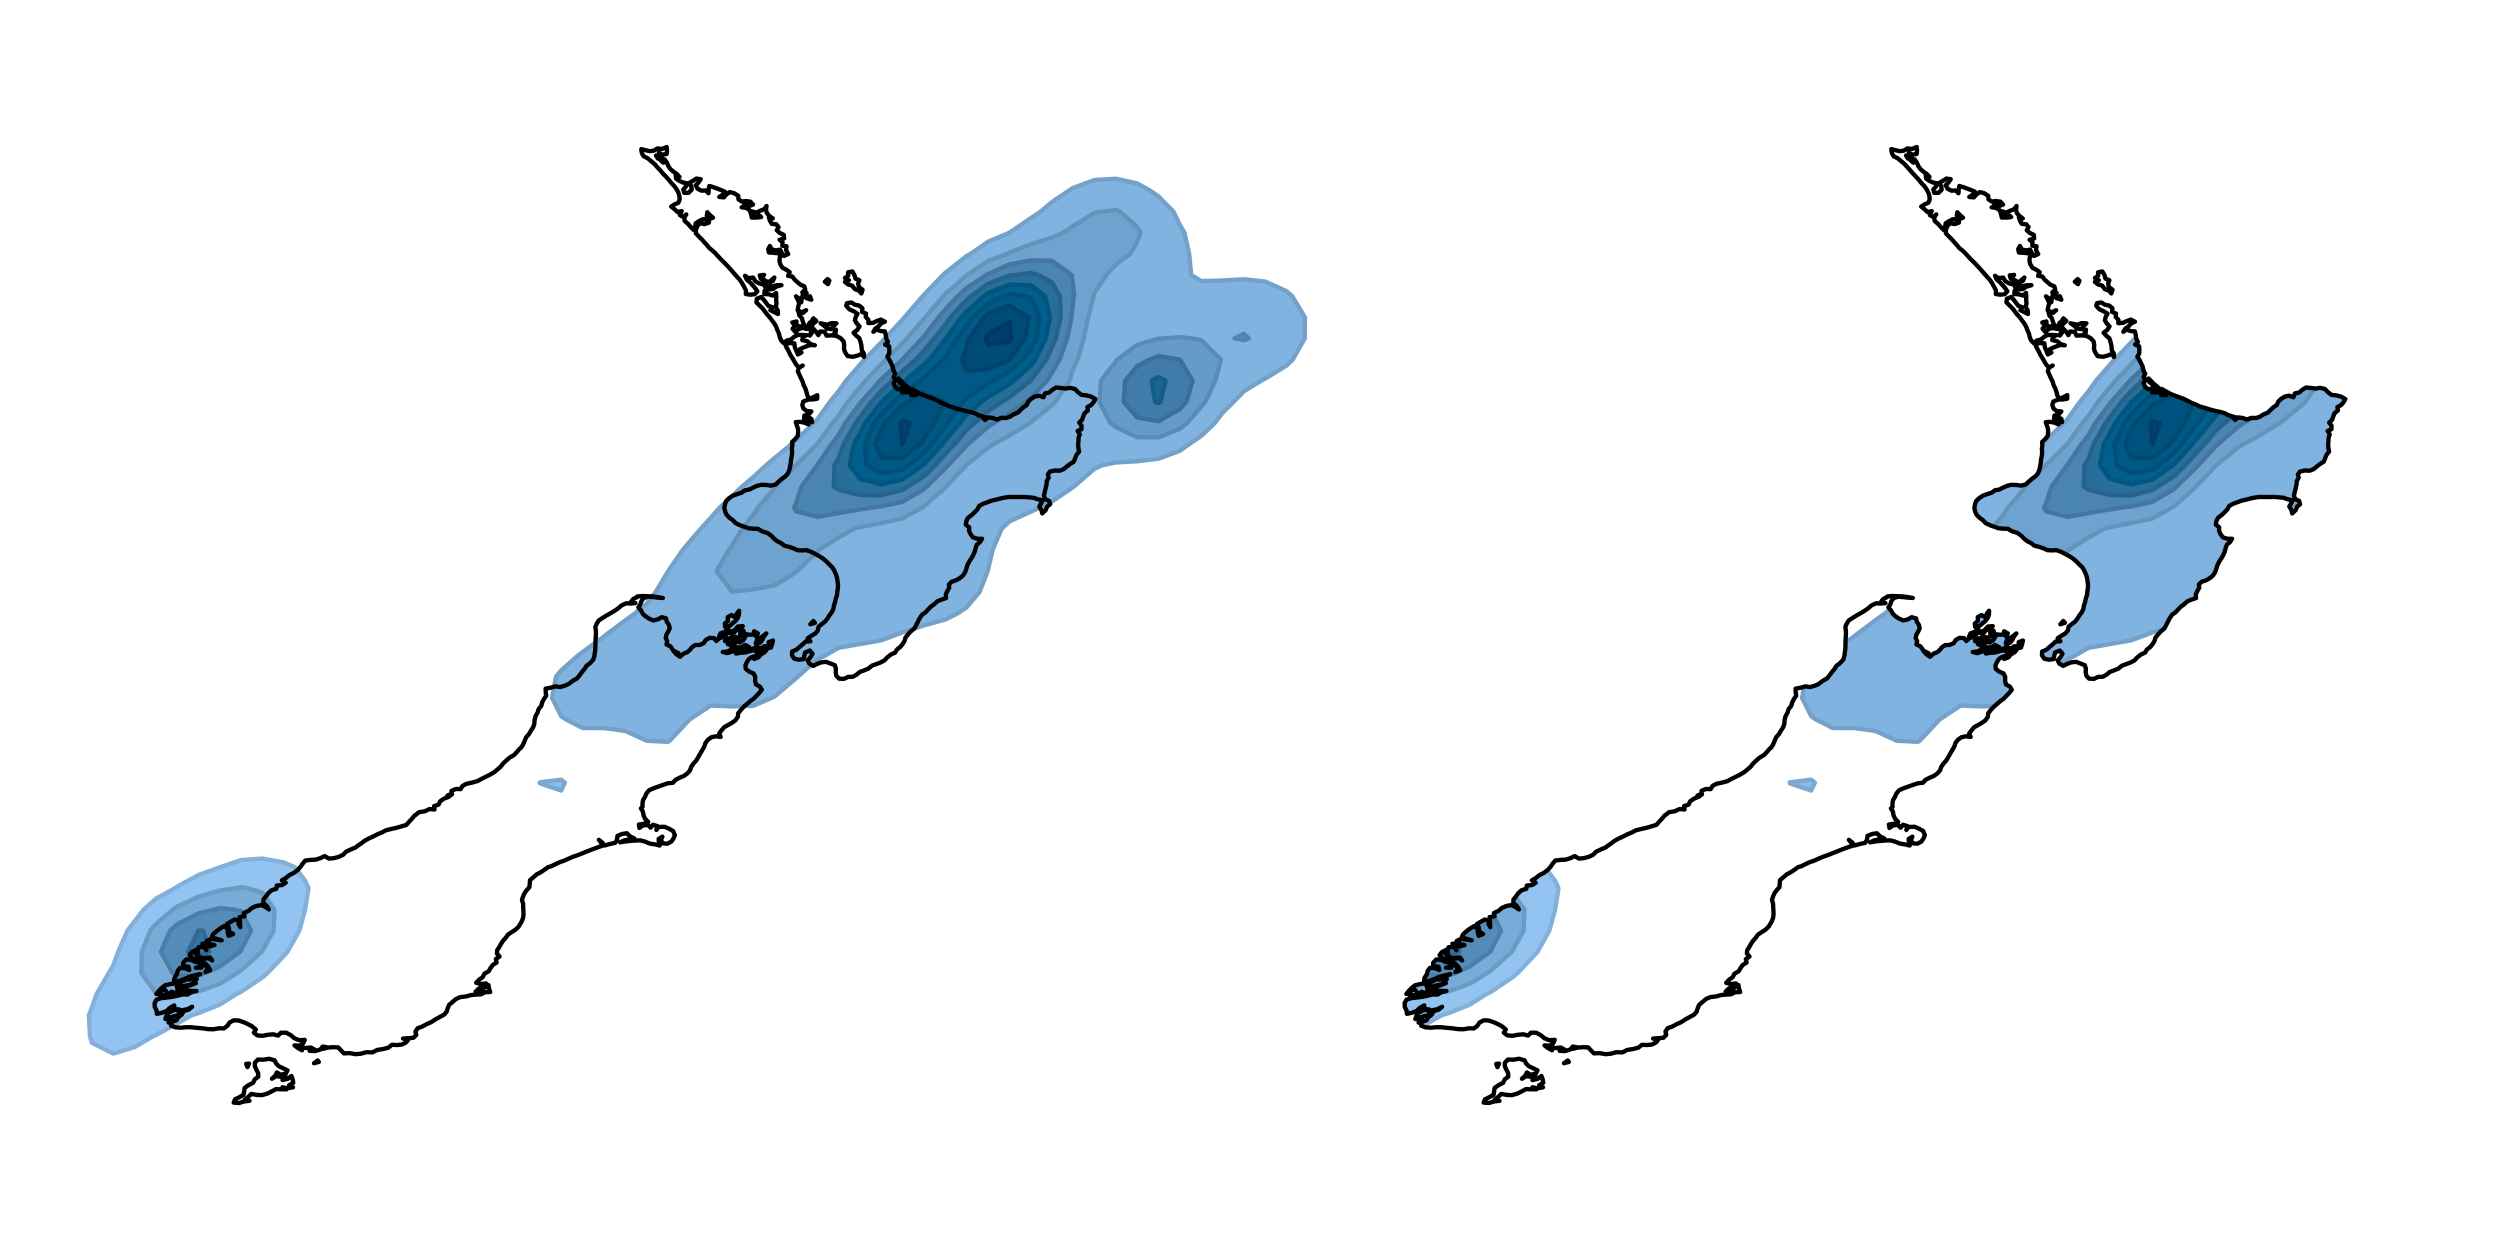 <?xml version="1.0" encoding="UTF-8"?>
<svg xmlns="http://www.w3.org/2000/svg" xmlns:xlink="http://www.w3.org/1999/xlink" width="576px" height="288px" viewBox="0 0 576 288" version="1.1">
  <g transform="translate(0, 288) scale(1, -1)">
    <g id="gridSVG" fill="none" stroke="rgb(0,0,0)" stroke-dasharray="none" stroke-width="1" font-size="12" font-family="Helvetica, Arial, FreeSans, Liberation Sans, Nimbus Sans L, sans-serif" opacity="1" stroke-linecap="round" stroke-linejoin="round" stroke-miterlimit="10" stroke-opacity="1" fill-opacity="0" font-weight="normal" font-style="normal">
      <g id="GRID.VP.1.1">
        <g id="GRID.polygon.1.1">
          <polygon id="GRID.polygon.1.1.1" points="21.19,47.71 20.73,49.21 20.48,54.08 21.19,55.95 22.24,58.95 25.06,63.83 26.1,65.58 27.22,68.7 29.34,73.57 31.02,75.76 33.1,78.45 35.93,80.95 40.2,83.32 40.85,83.76 45.76,86.42 50.68,88.19 50.68,88.19 55.59,89.86 60.51,90.2 65.42,89.29 67.94,88.19 70.34,85.03 71.08,83.32 70.34,78.7 70.32,78.45 68.97,73.57 66.24,68.7 65.42,67.78 61.68,63.83 60.51,62.84 55.59,59.52 54.46,58.95 50.68,56.55 45.76,54.58 44.17,54.08 40.85,52.2 35.93,49.53 35.24,49.21 31.02,46.75 26.1,45.25 21.19,47.71" fill="rgb(146,195,241)" stroke="rgb(131,176,217)" stroke-opacity="1" fill-opacity="1"/>
          <polygon id="GRID.polygon.1.1.2" points="124.4,107.5 124.33,107.69 124.4,107.77 129.31,108.37 130.16,107.69 129.31,105.85 124.4,107.5" fill="rgb(137,187,232)" stroke="rgb(123,168,209)" stroke-opacity="1" fill-opacity="1"/>
          <polygon id="GRID.polygon.1.1.3" points="129.31,122.97 127.19,127.18 128.07,132.05 129.31,133.57 133.1,136.93 134.23,137.79 139.14,141.35 139.7,141.8 144.06,145.08 146.3,146.67 148.97,148.93 151.01,151.55 153.89,156.29 153.95,156.42 157.29,161.29 158.8,163.1 161.44,166.17 163.72,168.67 165.81,171.04 168.63,173.67 170.98,175.91 173.55,178.08 176.47,180.79 178.46,182.46 182.33,185.66 183.38,186.54 187.52,190.53 188.29,191.34 191.2,195.41 193.21,197.87 194.92,200.28 198.12,203.98 199.19,205.15 203.04,209.14 203.9,210.03 207.95,214.37 208.39,214.9 212.6,219.77 212.87,220.06 217.27,224.65 217.78,225.13 222.7,229.02 223.64,229.52 227.61,232.3 232.53,234.38 232.58,234.39 237.44,237.71 239.79,239.27 242.35,241.45 246.33,244.14 247.27,244.72 252.18,246.53 257.1,246.83 262.01,245.74 264.91,244.14 266.93,242.75 270.34,239.27 271.84,236.21 272.89,234.39 273.99,229.52 274.46,224.65 276.76,223.25 281.67,223.38 286.59,223.66 291.5,223.14 296.42,220.92 297.72,219.77 300.66,214.9 300.62,210.03 297.85,205.15 296.42,203.78 291.5,200.76 290.58,200.28 286.59,197.83 284.24,195.41 281.67,192.88 279.89,190.53 276.76,187.55 273.98,185.66 271.84,184.12 266.93,182.31 262.01,181.72 257.1,181.44 253.92,180.79 252.18,180 247.45,175.91 247.27,175.77 242.35,172.42 239.63,171.04 237.44,170.08 232.53,167.84 230.78,166.17 228.71,161.29 227.61,156.62 227.57,156.42 225.67,151.55 222.7,148.06 220.65,146.67 217.78,145.25 212.87,143.9 207.95,142.32 206.64,141.8 203.04,140.47 198.12,139.6 193.21,138.74 190.06,136.93 188.29,136.07 183.79,132.05 183.38,131.69 178.46,127.51 177.73,127.18 173.55,125.37 168.63,125.23 163.72,125.44 159,122.31 158.8,122.13 154.39,117.43 153.89,117.08 148.97,117.32 148.79,117.43 144.06,119.58 139.14,120.25 134.23,120.26 130.25,122.31 129.31,122.97" fill="rgb(128,179,224)" stroke="rgb(115,161,202)" stroke-opacity="1" fill-opacity="1"/>
          <polygon id="GRID.polygon.1.1.4" points="35.93,59.13 32.54,63.83 32.68,68.7 34.61,73.57 35.93,75.11 39.82,78.45 40.85,79.16 45.76,81.43 50.68,82.85 54.08,83.32 55.59,83.61 57.15,83.32 60.51,82.31 63.23,78.45 63.05,73.57 60.51,69.04 60.32,68.7 55.59,64.45 54.7,63.83 50.68,61.36 45.76,59.58 41.79,58.95 40.85,58.72 37.54,58.95 35.93,59.13" fill="rgb(119,171,216)" stroke="rgb(107,154,194)" stroke-opacity="1" fill-opacity="1"/>
          <polygon id="GRID.polygon.1.1.5" points="168.63,151.67 165.09,156.42 167.92,161.29 168.63,162.26 170.99,166.17 173.55,169.4 174.62,171.04 178.46,175.53 178.71,175.91 183.32,180.79 183.38,180.84 188.24,185.66 188.29,185.71 191.83,190.53 193.21,192.21 195.33,195.41 198.12,198.77 199.42,200.28 203.04,204.09 204.17,205.15 207.95,208.98 208.94,210.03 212.87,214.51 213.17,214.9 217.33,219.77 217.78,220.24 222.7,224.56 222.84,224.65 227.61,227.88 232.09,229.52 232.53,229.76 237.44,231.69 242.35,233.29 244.99,234.39 247.27,235.93 252.18,238.96 253.93,239.27 257.1,239.61 258.04,239.27 262.01,235.72 262.79,234.39 262.01,232.3 260.45,229.52 257.1,227.07 254.91,224.65 252.18,220.55 251.96,219.77 250.75,214.9 249.67,210.03 248.3,205.15 247.27,203.12 246.41,200.28 243.14,195.41 242.35,194.65 237.44,190.64 237.26,190.53 232.53,187.61 228.91,185.66 227.61,184.85 222.7,180.89 222.6,180.79 218.02,175.91 217.78,175.65 212.87,171.28 212.35,171.04 207.95,168.55 203.04,167.47 198.12,166.55 196.79,166.17 193.21,164.15 188.6,161.29 188.29,160.89 183.65,156.42 183.38,156.09 178.46,153.12 173.55,152.2 168.63,151.67" fill="rgb(110,163,208)" stroke="rgb(99,147,187)" stroke-opacity="1" fill-opacity="1"/>
          <polygon id="GRID.polygon.1.1.6" points="257.1,189.57 255.82,190.53 253.32,195.41 253.65,200.28 257.1,204.72 257.42,205.15 262.01,208.57 266.93,209.99 267.81,210.03 271.84,210.33 274.63,210.03 276.76,209.67 281.3,205.15 280,200.28 277.7,195.41 276.76,194.28 273.51,190.53 271.84,189.2 266.93,187.23 262.01,187.26 257.1,189.57" fill="rgb(101,155,200)" stroke="rgb(91,139,180)" stroke-opacity="1" fill-opacity="1"/>
          <polygon id="GRID.polygon.1.1.7" points="286.59,209.6 284.4,210.03 286.59,211.1 287.75,210.03 286.59,209.6" fill="rgb(92,147,192)" stroke="rgb(83,132,173)" stroke-opacity="1" fill-opacity="1"/>
          <polygon id="GRID.polygon.1.1.8" points="40.85,63.22 39.73,63.83 37.08,68.7 39.16,73.57 40.85,75.08 45.76,77.58 49.4,78.45 50.68,78.76 53.92,78.45 55.59,78.03 57.85,73.57 55.59,69.19 55.32,68.7 50.68,65.34 47.34,63.83 45.76,63.2 40.85,63.22" fill="rgb(83,140,184)" stroke="rgb(75,126,166)" stroke-opacity="1" fill-opacity="1"/>
          <polygon id="GRID.polygon.1.1.9" points="183.38,170.22 182.95,171.04 183.38,171.99 184.67,175.91 188.24,180.79 188.29,180.84 191.56,185.66 193.21,187.79 194.74,190.53 198.12,195.03 198.41,195.41 202.71,200.28 203.04,200.62 207.86,205.15 207.95,205.25 212.45,210.03 212.87,210.5 216.25,214.9 217.78,216.63 220.62,219.77 222.7,221.68 227.32,224.65 227.61,224.85 232.53,227.07 237.44,228.02 242.35,227.93 246.93,224.65 247.27,222.07 247.48,219.77 247.27,218.65 246.88,214.9 245.87,210.03 244.15,205.15 242.35,202.1 241.19,200.28 237.44,196.26 236.26,195.41 232.53,192.75 228.93,190.53 227.61,189.64 223.02,185.66 222.7,185.38 218.48,180.79 217.78,180.06 213.52,175.91 212.87,175.31 207.95,172.39 203.04,171.3 200.63,171.04 198.12,170.62 193.21,169.77 188.29,168.91 183.38,170.22" fill="rgb(74,132,176)" stroke="rgb(67,119,158)" stroke-opacity="1" fill-opacity="1"/>
          <polygon id="GRID.polygon.1.1.10" points="262.01,191.8 258.88,195.41 259.22,200.28 262.01,203.66 264.86,205.15 266.93,205.97 271.82,205.15 271.84,205.15 274.79,200.28 273.36,195.41 271.84,193.73 266.93,190.95 262.01,191.8" fill="rgb(63,124,169)" stroke="rgb(57,112,152)" stroke-opacity="1" fill-opacity="1"/>
          <polygon id="GRID.polygon.1.1.11" points="45.76,67.77 43.31,68.7 45.72,73.57 45.76,73.59 46.84,73.57 48.22,68.7 45.76,67.77" fill="rgb(53,117,161)" stroke="rgb(48,105,145)" stroke-opacity="1" fill-opacity="1"/>
          <polygon id="GRID.polygon.1.1.12" points="193.21,175.18 192.09,175.91 192.24,180.79 193.21,182.38 194.37,185.66 197.11,190.53 198.12,191.88 200.75,195.41 203.04,197.94 205.58,200.28 207.95,202.54 210.95,205.15 212.87,207.17 215.24,210.03 217.78,213.2 219.01,214.9 222.7,218.88 223.71,219.77 227.61,222.61 232.53,224.51 233.99,224.65 237.44,225.11 239.16,224.65 242.35,223 244.2,219.77 244.38,214.9 243.26,210.03 242.35,208 241.11,205.15 237.44,200.31 237.41,200.28 232.53,196.43 230.81,195.41 227.61,193.24 224.51,190.53 222.7,188.91 219.95,185.66 217.78,183.37 215.47,180.79 212.87,178.24 209.19,175.91 207.95,175.13 203.04,173.85 198.12,173.93 193.21,175.18" fill="rgb(40,110,154)" stroke="rgb(36,99,139)" stroke-opacity="1" fill-opacity="1"/>
          <polygon id="GRID.polygon.1.1.13" points="266.93,195.13 266.11,195.41 265.34,200.28 266.93,201.16 268.55,200.28 267.39,195.41 266.93,195.13" fill="rgb(25,102,147)" stroke="rgb(23,92,132)" stroke-opacity="1" fill-opacity="1"/>
          <polygon id="GRID.polygon.1.1.14" points="198.12,177.68 195.8,180.79 196.72,185.66 198.12,188.16 199.33,190.53 203.04,195.34 203.11,195.41 207.95,199.88 208.51,200.28 212.87,204.02 214.09,205.15 217.78,209.79 217.93,210.03 221.44,214.9 222.7,216.25 226.7,219.77 227.61,220.44 232.53,222.4 237.44,222.32 240.8,219.77 241.9,214.9 240.95,210.03 238.55,205.15 237.44,203.69 233.6,200.28 232.53,199.43 227.61,196.51 226.1,195.41 222.7,192.46 221.19,190.53 217.78,186.53 217.14,185.66 212.87,180.96 212.65,180.79 207.95,177.52 203.04,176.4 198.12,177.68" fill="rgb(0,95,140)" stroke="rgb(0,86,126)" stroke-opacity="1" fill-opacity="1"/>
          <polygon id="GRID.polygon.1.1.15" points="203.04,178.98 199.66,180.79 199.15,185.66 201.44,190.53 203.04,192.6 205.8,195.41 207.95,197.4 212.02,200.28 212.87,201.01 217.34,205.15 217.78,205.7 220.53,210.03 222.7,213.1 224.02,214.9 227.61,218.09 231.22,219.77 232.53,220.3 236.26,219.77 237.44,219.38 239.56,214.9 238.8,210.03 237.44,207.46 235.68,205.15 232.53,202.29 228.83,200.28 227.61,199.56 222.7,196.33 221.91,195.41 218.37,190.53 217.78,189.84 214.7,185.66 212.87,183.64 209.4,180.79 207.95,179.78 203.04,178.98" fill="rgb(0,88,133)" stroke="rgb(0,79,120)" stroke-opacity="1" fill-opacity="1"/>
          <polygon id="GRID.polygon.1.1.16" points="203.04,182.56 201.71,185.66 203.04,188.97 203.92,190.53 207.95,194.67 209.33,195.41 212.87,197.37 217.59,195.41 215.29,190.53 212.87,186.84 211.9,185.66 207.95,182.52 203.04,182.56" fill="rgb(0,81,126)" stroke="rgb(0,73,113)" stroke-opacity="1" fill-opacity="1"/>
          <polygon id="GRID.polygon.1.1.17" points="222.7,202.57 221.68,205.15 222.7,207.95 223.32,210.03 226.74,214.9 227.61,215.67 232.53,217.62 236.98,214.9 236.26,210.03 232.59,205.15 232.53,205.1 227.61,202.97 222.7,202.57" fill="rgb(0,75,120)" stroke="rgb(0,68,108)" stroke-opacity="1" fill-opacity="1"/>
          <polygon id="GRID.polygon.1.1.18" points="207.95,185.64 207.9,185.66 207.53,190.53 207.95,190.96 209.61,190.53 207.97,185.66 207.95,185.64" fill="rgb(0,68,115)" stroke="rgb(0,61,104)" stroke-opacity="1" fill-opacity="1"/>
          <polygon id="GRID.polygon.1.1.19" points="227.61,208.6 227.03,210.03 227.61,210.94 232.53,213.77 233.06,210.03 232.53,209.31 227.61,208.6" fill="rgb(0,62,110)" stroke="rgb(0,56,99)" stroke-opacity="1" fill-opacity="1"/>
        </g>
        <g id="GRID.pathgrob.2.1">
          <path id="GRID.pathgrob.2.1.1" d="M 148.7 253.4 L 149.68 253.17 L 150.65 253.29 L 151.47 253.81 L 152.55 253.69 L 153.6 254.13 L 153.68 253.32 L 153.6 252.53 L 152.59 252.35 L 151.81 252.87 L 152.12 252.04 L 151.15 252.17 L 151.58 251.46 L 152.48 251.86 L 152.16 251.1 L 152.84 250.52 L 153.14 251.28 L 153.66 250.49 L 153.98 249.73 L 154.48 249.03 L 155.14 248.46 L 155.93 247.91 L 156.55 247.24 L 155.69 247.64 L 155.77 246.85 L 156.52 246.33 L 157.42 245.93 L 158.47 245.75 L 158.06 245.05 L 157.44 244.35 L 157.64 243.58 L 158.65 243.58 L 159.36 244.29 L 159.27 245.11 L 158.83 245.87 L 159.68 246.36 L 160.46 246.86 L 161.44 246.71 L 160.94 245.98 L 160.3 245.32 L 160.72 244.51 L 161.63 244.06 L 162.6 244.12 L 163.23 243.48 L 163.28 244.3 L 163.42 245.15 L 164.36 244.88 L 165.27 244.54 L 166.2 244.19 L 167.07 243.8 L 166.49 243.1 L 165.72 242.62 L 166.78 242.52 L 167.35 243.19 L 168.16 243.74 L 169.15 243.49 L 170.09 242.88 L 170.14 242.09 L 170.9 241.57 L 171.88 241.68 L 172.9 241.53 L 173.49 240.86 L 172.52 240.49 L 172.31 241.25 L 171.33 241.34 L 171.78 240.64 L 170.88 240.23 L 171.86 240.13 L 172.71 239.58 L 173.03 238.72 L 173.21 237.87 L 174.35 237.87 L 175.37 237.99 L 174.65 238.57 L 173.67 238.54 L 173.27 239.3 L 174.25 239.03 L 175.23 239.48 L 176.11 239.82 L 176.61 240.54 L 176.49 239.74 L 176.65 238.97 L 177.25 238.25 L 178.05 237.67 L 177.14 237.98 L 177.39 237.15 L 177.83 236.42 L 178.86 236.33 L 179.38 235.66 L 178.96 234.96 L 179.63 234.35 L 180.58 233.89 L 180.68 233.07 L 179.62 232.76 L 180.3 232.18 L 180.24 231.39 L 181.23 231.24 L 181.09 230.39 L 181.6 229.47 L 180.66 229.04 L 180.1 229.72 L 179.74 230.48 L 178.74 230.31 L 177.78 230.55 L 177.39 231.32 L 176.99 230.58 L 177.16 229.82 L 178.19 229.76 L 179.18 229.65 L 180.29 229.41 L 179.68 228.77 L 179.58 227.98 L 179.79 227.09 L 180.28 226.3 L 181.18 225.84 L 181.94 225.3 L 181.57 224.44 L 182.57 224.29 L 183.06 223.59 L 183.74 222.98 L 184.43 222.4 L 185.32 222.03 L 185.52 221.27 L 184.85 220.63 L 185.85 220.51 L 184.94 219.99 L 184.73 219.25 L 184.61 218.36 L 184.25 219.12 L 183.4 219.73 L 183.8 218.97 L 184.14 218.15 L 183.91 217.32 L 183.77 216.53 L 184.67 216.04 L 185.73 216.53 L 184.99 215.89 L 183.99 216.14 L 184.16 215.34 L 184.74 214.7 L 184.98 213.88 L 185.28 213.09 L 184.4 212.72 L 183.48 213.06 L 183.5 213.94 L 182.54 213.7 L 183.24 213 L 182.61 212.26 L 183.27 211.5 L 183.89 212.11 L 184.85 212.45 L 185.86 212.23 L 186.9 212.23 L 186.84 211.44 L 186.58 210.68 L 187.16 211.47 L 187.43 212.22 L 188.05 211.55 L 188.55 210.79 L 188.97 211.64 L 190.01 211.55 L 190.44 210.66 L 191.48 210.73 L 192.68 210.63 L 193.66 210.1 L 194.37 209.34 L 194.5 208.55 L 194.45 207.6 L 194.71 206.84 L 195.3 205.95 L 196.56 205.8 L 197.67 206.11 L 198.55 206.47 L 199.06 205.74 L 199.03 206.53 L 198.56 207.3 L 198.48 208.33 L 198.26 209.25 L 198 210.07 L 197.25 210.68 L 196.67 211.35 L 197.5 211.97 L 198.03 212.8 L 197.39 213.5 L 196.96 214.2 L 197.17 215.02 L 197.58 215.72 L 196.64 216.3 L 195.71 216.73 L 194.97 217.54 L 195.15 218.16 L 196.16 218.31 L 196.96 217.8 L 198 217.58 L 198.7 216.97 L 198.61 216.15 L 199.54 215.75 L 199.45 214.99 L 200.07 214.32 L 200.06 213.56 L 201.14 213.62 L 202.01 214.03 L 202.95 214.37 L 203.89 213.88 L 203.03 213.51 L 202.47 212.87 L 201.69 212.31 L 201.23 211.55 L 201.94 212.1 L 202.88 211.72 L 203.88 211.65 L 204.07 210.86 L 204.18 210.01 L 204.58 209.19 L 203.92 208.61 L 204.86 208.21 L 204.91 207.39 L 204.87 206.53 L 204.45 205.82 L 204.97 204.98 L 205.33 204.25 L 205.67 203.52 L 205.85 202.66 L 206.25 201.87 L 205.88 201.15 L 206.35 200.42 L 205.89 199.75 L 206.16 198.99 L 206.83 198.32 L 207.87 198.46 L 207.79 197.63 L 208.8 197.6 L 209.81 197.72 L 209.96 196.96 L 211.09 197.02 L 210.3 197.6 L 210.04 198.39 L 211.02 197.85 L 211.93 197.33 L 212.85 196.93 L 213.88 196.55 L 214.95 196.18 L 215.95 195.7 L 216.87 195.21 L 217.9 194.81 L 218.78 194.36 L 219.93 194.04 L 221.1 193.67 L 222.13 193.4 L 223.49 193.09 L 224.57 192.8 L 225.43 192.34 L 226.43 192.04 L 227.42 191.73 L 226.38 191.92 L 226.96 191.25 L 227.66 191.83 L 228.72 191.7 L 229.68 191.34 L 230.68 191.72 L 231.77 191.69 L 232.69 191.99 L 233.54 192.54 L 234.49 192.91 L 235.14 193.56 L 235.79 194.17 L 236.57 194.69 L 236.92 195.48 L 237.57 196.09 L 238.41 196.63 L 239.41 196.84 L 240.41 196.47 L 240.75 197.36 L 241.75 197.57 L 242.43 198.18 L 243.33 198.72 L 244.39 198.62 L 245.53 198.47 L 246.53 198.65 L 247.69 198.36 L 248.31 197.69 L 249.17 197.02 L 250.32 196.9 L 251.43 196.6 L 252.37 196.05 L 251.94 195.32 L 251.4 194.68 L 250.54 194.22 L 250.65 193.43 L 249.85 192.76 L 249.57 192.01 L 249.31 191.28 L 248.65 190.64 L 249.19 189.91 L 249.17 189.11 L 248.3 188.72 L 248.77 187.92 L 248.5 187.16 L 248.48 186.4 L 248.4 185.58 L 248.47 184.69 L 248.62 183.93 L 248.01 183.18 L 247.71 182.39 L 247.4 181.63 L 246.47 181.05 L 245.78 180.5 L 245.08 179.92 L 244.12 179.54 L 243.05 179.6 L 241.92 179.36 L 241.43 178.69 L 241.61 177.93 L 241.18 177.19 L 241.12 176.36 L 240.94 175.59 L 240.71 174.65 L 240.53 173.8 L 240.8 173 L 241.72 172.58 L 241.94 171.81 L 241.24 171.27 L 240.96 170.53 L 240.3 169.86 L 240.14 169.71 L 239.92 170.53 L 239.45 171.3 L 239.86 172 L 240.22 172.7 L 239.1 172.97 L 238.12 173.31 L 236.96 173.42 L 235.92 173.51 L 234.76 173.48 L 233.64 173.48 L 232.61 173.51 L 231.57 173.37 L 230.55 173.16 L 229.49 172.88 L 228.43 172.64 L 227.42 172.26 L 226.49 171.92 L 225.6 171.43 L 225.2 170.64 L 224.57 170 L 223.9 169.36 L 223.05 168.71 L 222.64 167.94 L 222.53 167.12 L 223.31 166.48 L 223.27 165.72 L 223.61 164.93 L 224.17 164.19 L 225.24 163.86 L 226.27 163.87 L 225.82 163.13 L 225.07 162.52 L 224.78 161.69 L 224.58 160.9 L 224.22 160.08 L 223.78 159.32 L 223.32 158.62 L 222.87 157.75 L 222.63 156.89 L 222.34 156.1 L 221.86 155.4 L 221.14 154.79 L 220.28 154.3 L 219.29 153.98 L 218.62 153.34 L 218.7 152.58 L 218.24 151.79 L 217.92 151.06 L 217.97 150.2 L 216.9 149.84 L 215.99 149.47 L 215.19 148.75 L 214.45 148.21 L 213.81 147.54 L 213.21 146.9 L 212.45 146.38 L 211.9 145.57 L 211.52 144.81 L 211.09 143.99 L 210.68 143.19 L 209.9 142.58 L 209.2 141.82 L 208.63 141.13 L 208.41 140.34 L 207.98 139.64 L 207.42 138.94 L 206.63 138.33 L 206.23 137.63 L 205.31 137.23 L 204.44 136.55 L 203.79 135.85 L 202.87 135.36 L 201.9 134.99 L 200.89 134.63 L 200.06 133.94 L 199.08 133.54 L 198.1 133.18 L 197.4 132.6 L 196.52 132.08 L 195.41 132.04 L 194.44 131.58 L 193.32 131.64 L 192.69 132.31 L 192.54 133.1 L 192.6 133.93 L 192.33 134.75 L 191.38 135.11 L 190.33 135.51 L 189.23 135.4 L 188.3 135.04 L 187.37 134.58 L 186.46 135.1 L 186.1 135.86 L 186.75 136.59 L 187.2 137.39 L 186.58 138.12 L 185.49 137.66 L 185.29 136.9 L 185.15 136.14 L 184.04 136 L 183.01 136.24 L 182.47 137.03 L 182.5 137.89 L 183.46 138.28 L 184.25 138.97 L 184.94 139.55 L 185.61 140.19 L 186.71 140.25 L 186.09 140.95 L 186.97 141.53 L 187.8 142.03 L 187.8 142 L 188.46 142.77 L 188.6 143.62 L 189.41 144.26 L 190.15 144.84 L 190.68 145.54 L 191.12 146.26 L 191.65 146.96 L 192.01 147.69 L 192.13 148.48 L 192.4 149.27 L 192.58 150.13 L 192.85 150.89 L 192.91 151.65 L 193.05 152.44 L 193.08 153.3 L 192.97 154.09 L 192.85 154.88 L 192.57 155.74 L 192.21 156.56 L 191.76 157.29 L 191.09 157.93 L 190.41 158.63 L 189.71 159.24 L 188.89 159.79 L 187.83 160.37 L 186.86 160.86 L 185.8 161.25 L 184.76 161.18 L 183.72 161.24 L 182.82 161.66 L 181.81 162 L 180.72 162.27 L 180 162.85 L 179.1 163.3 L 178.37 163.87 L 177.69 164.58 L 176.8 165.22 L 175.59 165.58 L 174.62 166.16 L 173.49 166.19 L 172.41 166.3 L 171.41 166.66 L 170.4 167.03 L 169.48 167.49 L 168.85 168.16 L 168.07 168.71 L 167.4 169.41 L 167.06 170.17 L 166.89 171.02 L 167.04 171.81 L 167.32 172.58 L 168.02 173.25 L 168.86 173.8 L 169.85 174.16 L 170.87 174.48 L 171.61 175.03 L 172.64 175.21 L 173.54 175.67 L 174.44 176.07 L 175.43 176.3 L 176.59 176.26 L 177.62 176.11 L 178.69 176.36 L 179.37 177 L 180.08 177.62 L 180.93 178.23 L 181.5 178.87 L 181.84 179.66 L 182.04 180.49 L 182.18 181.28 L 182.26 182.13 L 182.44 182.99 L 182.51 183.79 L 182.44 184.59 L 182.56 185.38 L 182.5 186.17 L 183.19 186.81 L 183.79 187.54 L 183.89 188.34 L 183.87 189.16 L 183.61 189.95 L 183.34 190.74 L 184.36 190.81 L 185.38 190.61 L 186.29 190.21 L 186.01 190.97 L 187.11 190.73 L 186.93 191.49 L 186.06 191.95 L 185.26 191.43 L 185.32 192.25 L 186.33 192.53 L 186.93 193.2 L 185.86 193.29 L 185.12 193.87 L 184.85 194.69 L 185.08 195.48 L 186.18 195.94 L 187.27 195.97 L 188.28 196.14 L 188.3 196.96 L 187.47 196.52 L 186.5 196.12 L 186 196.89 L 185.81 197.68 L 185.55 198.5 L 185.16 199.26 L 184.93 200.06 L 184.54 200.85 L 184.15 201.73 L 183.81 202.46 L 184.04 203.23 L 184.94 203.78 L 184.07 203.32 L 183.44 203.99 L 182.99 204.78 L 182.55 205.54 L 182.05 206.34 L 181.66 207.19 L 181.2 207.98 L 180.9 208.74 L 181.98 208.96 L 183.03 208.9 L 183.13 207.98 L 183.48 207.19 L 183.81 206.34 L 184.65 206.78 L 183.79 207.25 L 184.82 207.81 L 185.74 208.18 L 186.66 208.51 L 187.74 208.45 L 186.73 208.73 L 186 209.37 L 184.84 209.64 L 184.99 210.4 L 185.85 210.77 L 184.85 210.83 L 183.73 210.83 L 182.93 210.36 L 182.25 209.78 L 181.29 209.54 L 180.54 208.96 L 179.96 209.6 L 179.65 210.33 L 179.47 211.15 L 179.1 211.97 L 178.79 212.8 L 178.38 213.5 L 177.85 214.2 L 177.33 214.93 L 176.72 215.57 L 176.15 216.33 L 175.62 217.02 L 174.93 217.69 L 174.28 218.33 L 174.38 219.18 L 175.37 219.56 L 175.98 218.92 L 176.51 218.22 L 177.04 217.52 L 177.97 217.22 L 177.5 216.52 L 178.39 216.09 L 179.24 215.66 L 179.18 216.52 L 178.73 217.22 L 178.91 218.07 L 178.82 218.86 L 178.86 219.72 L 178.8 220.51 L 178.1 219.9 L 177.1 220.2 L 176.1 220.24 L 176.17 221.03 L 177.12 221.3 L 178.11 221.42 L 178.89 221.97 L 180.05 222.29 L 179 222.29 L 177.98 222.03 L 177.16 221.52 L 176.27 221.88 L 176.7 222.58 L 177.5 222.06 L 177.04 222.8 L 178.08 223.28 L 178.41 224.06 L 177.75 223.47 L 177 222.92 L 176.21 223.44 L 175.47 224.01 L 176.04 224.66 L 175.05 224.56 L 175.28 223.8 L 176 223.22 L 175.86 222.43 L 174.82 222.74 L 174.02 223.22 L 173.53 224.05 L 172.46 223.91 L 171.66 224.46 L 172.06 223.57 L 172.79 222.96 L 173.36 222.32 L 173.96 221.65 L 174.49 220.88 L 173.91 220.22 L 172.87 220.1 L 171.84 220.25 L 171.87 221.07 L 171.45 221.9 L 171.01 222.69 L 170.52 223.45 L 169.95 224.09 L 169.29 224.82 L 168.69 225.52 L 168.04 226.26 L 167.4 226.94 L 166.76 227.61 L 166.08 228.25 L 165.4 229.01 L 164.77 229.69 L 164.14 230.29 L 163.43 230.84 L 162.87 231.54 L 162.28 232.18 L 161.68 232.86 L 161.04 233.5 L 160.33 234.23 L 160.35 235.11 L 160.69 235.96 L 161.32 236.6 L 162.31 236.36 L 163.33 236.7 L 163.36 237.52 L 164.27 237.84 L 163.59 238.43 L 162.96 239.1 L 162.85 238.31 L 162.93 237.46 L 161.91 237.49 L 161.08 237.06 L 160.3 236.57 L 160.14 235.75 L 159.84 235 L 159.08 235.77 L 158.53 236.41 L 157.77 237.08 L 157.62 237.84 L 158.12 238.6 L 157.46 237.99 L 156.63 238.45 L 157.06 239.36 L 156.08 239.15 L 155.42 239.79 L 154.64 240.4 L 155.43 240.92 L 156.29 241.28 L 156.6 242.05 L 156.52 242.9 L 156.28 243.66 L 155.86 244.42 L 155.37 245.12 L 154.7 245.82 L 154.11 246.56 L 153.53 247.2 L 152.74 248.02 L 152.12 248.75 L 151.42 249.51 L 150.81 250.21 L 150 250.88 L 149.22 251.54 L 148.33 251.97 L 147.9 252.67 L 147.75 253.46 L 147.77 253.64 Z M 146.84 150.58 L 147.98 150.68 L 149.16 150.64 L 150.49 150.58 L 151.54 150.43 L 152.72 150.22 L 151.54 150.31 L 150.45 150.43 L 149.37 150.52 L 148.31 150.22 L 147.8 149.55 L 147.55 148.79 L 147.08 148.08 L 147.67 147.41 L 148.09 146.59 L 148.76 145.98 L 149.61 145.43 L 150.54 145.04 L 151.6 145.31 L 152.45 145.8 L 153.47 145.52 L 153.63 144.76 L 154.1 144.06 L 154.31 143.27 L 153.98 142.54 L 153.55 141.8 L 153.37 141.01 L 153.72 140.28 L 153.55 139.52 L 154.45 139.09 L 154.74 138.73 L 155.17 138.03 L 155.77 137.32 L 156.67 136.68 L 157.48 137.39 L 158.46 137.81 L 159.13 138.45 L 159.31 138.79 L 160.15 139.37 L 161.21 139.4 L 162.15 139.82 L 162.57 140.52 L 163.46 141.04 L 164.52 140.98 L 165.04 140.31 L 165.72 140.95 L 166.78 141.29 L 165.66 141.29 L 166 142.08 L 167.01 142.45 L 167.73 143.01 L 168.38 142.34 L 169.31 142.86 L 169.99 143.65 L 171.13 143.74 L 170.3 143.16 L 169.39 142.61 L 168.89 141.88 L 167.99 142.31 L 167.11 141.8 L 167.25 141.04 L 167.04 140.28 L 167.8 140.83 L 168.78 141.24 L 169.84 141.15 L 168.82 140.81 L 168.58 140.04 L 167.68 139.61 L 168.72 139.15 L 168.47 138.33 L 167.58 137.87 L 166.52 137.78 L 167.54 137.51 L 168.52 137.81 L 169.45 138.27 L 170.52 138.53 L 171.53 138.77 L 172.59 138.92 L 171.66 139.41 L 170.77 138.83 L 169.67 138.82 L 168.84 139.46 L 169.6 140.02 L 170.1 140.72 L 170.41 139.96 L 171.25 140.51 L 171.71 141.24 L 170.64 141.39 L 170.54 142.16 L 171.3 142.7 L 171.48 141.94 L 172.55 141.76 L 173.66 141.79 L 173.75 142.55 L 174.61 142.06 L 174.18 141.36 L 175.03 140.88 L 175.85 141.49 L 176.56 142.06 L 176.02 141.36 L 175.64 140.57 L 175.1 139.9 L 174.44 140.6 L 174.12 139.81 L 174.55 138.99 L 173.63 138.59 L 172.52 138.25 L 171.42 138.22 L 170.4 137.9 L 169.55 137.42 L 170.61 137.6 L 171.73 137.68 L 172.75 137.98 L 173.81 138.22 L 174.5 137.61 L 175.55 137.95 L 176.75 138.47 L 176.21 137.77 L 175.32 137.22 L 174.74 136.55 L 173.76 136.18 L 174.18 136.91 L 173.16 136.58 L 172.52 136.12 L 172.06 135.4 L 171.74 134.67 L 171.83 133.88 L 172.61 133.27 L 173.61 132.84 L 174 132.08 L 173.98 131.08 L 174.17 130.31 L 175.09 129.8 L 175.52 129.09 L 174.94 128.36 L 174.31 127.72 L 173.72 127.08 L 172.95 126.53 L 172.21 125.89 L 171.4 125.19 L 170.76 124.52 L 170.08 123.67 L 170.01 122.88 L 169.46 122.05 L 168.69 121.5 L 167.71 120.93 L 166.84 120.44 L 166.25 119.74 L 165.68 118.97 L 166.04 118.21 L 164.91 118.36 L 163.87 118.12 L 163.09 117.54 L 162.54 116.83 L 162.29 116.03 L 161.81 115.18 L 161.32 114.36 L 160.89 113.59 L 160.41 112.77 L 159.81 112.13 L 159.24 111.28 L 158.98 110.49 L 158.38 109.81 L 157.59 109.24 L 156.58 108.81 L 155.62 108.32 L 155.05 107.65 L 153.86 107.53 L 152.77 107.16 L 151.75 106.8 L 150.7 106.43 L 149.56 105.94 L 148.93 105.17 L 148.59 104.37 L 148.14 103.64 L 148.03 102.85 L 148.03 102.06 L 147.67 101.75 L 148.11 101.02 L 148.28 100.11 L 148.63 99.37 L 149.33 98.64 L 148.35 98.19 L 147.2 98.03 L 147.33 97.24 L 148.13 97.82 L 149.28 97.94 L 149.9 97.3 L 150.44 97.97 L 151.46 97.67 L 151.23 96.78 L 151.72 97.48 L 153.14 97.51 L 154.16 97.06 L 155.09 96.54 L 155.49 95.59 L 155.18 94.83 L 154.69 94.1 L 153.76 93.61 L 152.65 93.7 L 152.29 94.47 L 152.61 95.23 L 151.76 94.71 L 151.8 93.95 L 151.99 93.19 L 150.86 93.46 L 149.71 93.64 L 148.6 94.1 L 147.54 94.38 L 146.33 94.34 L 145.23 94.25 L 144.07 94.13 L 142.86 93.92 L 143.85 94.38 L 145.01 94.62 L 146.16 94.8 L 145.1 95.35 L 144.44 96.02 L 143.28 95.84 L 142.26 95.41 L 142.16 94.53 L 141.71 93.8 L 140.54 93.55 L 139.26 93.19 L 138.77 93.89 L 137.98 94.5 L 138.55 93.77 L 138.76 93.13 L 137.6 92.73 L 136.52 92.33 L 135.4 91.89 L 134.26 91.43 L 133.13 90.98 L 132.05 90.61 L 130.97 90.15 L 129.98 89.7 L 128.9 89.33 L 127.91 88.87 L 126.96 88.39 L 126.29 88.23 L 125.42 87.59 L 124.59 87.04 L 123.68 86.56 L 122.86 85.86 L 122.12 85.22 L 122.05 84.42 L 121.98 83.6 L 121.37 82.93 L 120.86 82.23 L 120.51 81.44 L 120.26 80.66 L 120.52 79.77 L 120.54 78.95 L 120.6 78.13 L 120.62 77.24 L 120.5 76.45 L 120.2 75.69 L 119.97 75.29 L 119.49 74.5 L 118.77 73.8 L 117.86 73.22 L 117.01 72.64 L 116.53 71.94 L 115.92 71.27 L 115.43 70.54 L 115.04 69.81 L 114.55 69.08 L 114.48 68.31 L 115.09 67.61 L 114.24 67.03 L 114.42 66.24 L 113.52 65.66 L 112.99 64.93 L 112.59 64.2 L 111.6 63.65 L 111.2 62.86 L 110.39 62.28 L 109.72 61.56 L 110.8 61.29 L 111.97 61.42 L 111.2 60.77 L 110.25 60.19 L 109.58 59.52 L 110.7 59.92 L 111.69 60.48 L 112.55 61.03 L 112.65 60.27 L 112.94 59.44 L 111.78 59.4 L 110.83 58.91 L 109.68 58.85 L 108.47 58.73 L 107.4 58.42 L 106.06 58.27 L 105.07 57.84 L 104.29 57.17 L 103.47 56.47 L 103.15 55.71 L 102.92 54.92 L 102.31 54.22 L 101.35 53.7 L 100.35 53.15 L 99.33 52.48 L 98.33 52.05 L 97.33 51.5 L 96.24 51.11 L 95.72 50.34 L 95.9 49.55 L 95.26 48.9 L 94.04 48.8 L 92.87 48.71 L 94.11 48.56 L 93.6 47.86 L 92.63 47.34 L 91.46 47.22 L 90.3 47.28 L 89.46 46.61 L 88.22 46.3 L 86.9 46.09 L 85.83 45.54 L 84.39 45.57 L 83.09 45.21 L 81.92 45.12 L 80.53 45.36 L 79.24 45.3 L 78.53 46.03 L 77.93 46.67 L 76.76 46.73 L 75.52 46.64 L 74.37 46.34 L 75.52 46.67 L 74.37 46.88 L 73.79 46.18 L 72.55 45.83 L 71.34 45.89 L 72.49 46.17 L 71.6 46.66 L 70.37 46.53 L 69.22 46.75 L 69.58 46.02 L 68.6 46.56 L 67.85 47.14 L 69.02 47.05 L 69.86 47.63 L 70.21 48.42 L 68.94 48.33 L 67.82 48.79 L 67.05 49.46 L 65.94 50.07 L 64.73 50.07 L 64.06 49.4 L 62.97 49.7 L 61.66 49.58 L 60.42 49.34 L 59.27 49.46 L 58.49 50.07 L 58.94 50.8 L 58.08 51.53 L 57.17 52.02 L 56.23 52.45 L 55.02 52.87 L 53.87 52.93 L 52.89 52.42 L 52.39 51.65 L 51.57 51.05 L 50.42 51.08 L 49.18 50.86 L 47.98 50.89 L 46.6 51.08 L 45.45 51.18 L 44.21 51.3 L 44.08 51.33 L 42.87 51.33 L 41.65 51.21 L 40.45 51.3 L 39.43 51.67 L 39.49 52.52 L 40.64 52.92 L 41.1 53.65 L 41.92 54.26 L 42.28 55.02 L 43.44 55.36 L 44.26 56.04 L 43.17 55.48 L 41.99 55.24 L 41.17 54.63 L 41.51 53.9 L 40.35 53.96 L 39.19 53.56 L 38.09 53.22 L 38.36 53.99 L 39.02 54.78 L 40.05 55.24 L 41.31 55.42 L 40.17 55.51 L 40.14 56.36 L 39.14 55.79 L 38.4 55.08 L 37.33 54.66 L 36.15 54.41 L 36.06 55.21 L 35.65 56 L 35.63 56.91 L 36.05 57.68 L 37.2 58.04 L 38.37 58.16 L 39.54 58.31 L 40.77 58.56 L 42.08 58.88 L 43.22 58.85 L 44.12 59.43 L 45.25 59.67 L 43.93 59.7 L 42.74 59.85 L 41.61 59.58 L 41.47 60.37 L 42.65 60.65 L 43.94 61.01 L 45.14 61.5 L 44.01 61.2 L 42.77 60.92 L 41.64 60.62 L 41.02 61.26 L 41.92 61.84 L 42.99 62.32 L 44.18 62.32 L 45.34 62.42 L 44.2 62.51 L 45.1 63.15 L 46.11 63.57 L 44.89 63.27 L 43.66 62.96 L 42.64 62.48 L 41.45 62.08 L 40.09 61.9 L 40.23 62.75 L 40.73 63.48 L 40.92 64.27 L 41.47 65.01 L 42.65 64.91 L 43.61 64.52 L 43.43 65.28 L 42.23 65.34 L 42.19 66.16 L 42.93 66.96 L 44.1 66.8 L 45.01 66.38 L 46.26 66.13 L 46.26 65.31 L 45.13 65.04 L 46.38 65.07 L 46.38 65.92 L 47.43 65.49 L 47.9 64.79 L 47.32 64.06 L 48.42 64.46 L 48 65.25 L 47.35 65.98 L 46.34 66.35 L 46.88 67.08 L 48.12 67.26 L 48.89 66.71 L 48.38 67.41 L 47.21 67.29 L 46.03 67.29 L 45.62 68.11 L 45.53 68.91 L 45.75 69.76 L 46.91 69.85 L 47.55 69.09 L 47.14 69.88 L 46.62 70.55 L 47.77 70.68 L 48.23 69.94 L 49.41 70.25 L 48.35 70.52 L 47.65 71.22 L 48.7 71.71 L 49.91 71.5 L 51.07 71.35 L 49.89 71.71 L 48.78 71.92 L 49.04 72.69 L 49.76 73.33 L 50.56 73.97 L 51.58 74.61 L 52.47 74.03 L 52.48 73.24 L 52.7 72.38 L 53.7 72.81 L 52.77 73.39 L 52.72 74.33 L 52.27 75.1 L 53.18 75.64 L 54.09 76.15 L 55.1 75.84 L 54.98 75.08 L 55.37 74.38 L 55.31 75.17 L 55.3 75.93 L 55.2 76.7 L 56.34 76.88 L 56.2 77.64 L 57.24 78.13 L 58.02 78.8 L 59.06 79.26 L 60.21 79.47 L 61.16 79.04 L 61.96 78.46 L 61.45 79.29 L 60.66 79.96 L 60.69 80.72 L 61.25 81.45 L 61.82 82.21 L 62.55 82.88 L 63.67 83.22 L 63.78 83.98 L 64.97 84.07 L 65.83 84.62 L 64.94 85.17 L 65.88 85.72 L 65.89 85.75 L 66.71 86.39 L 67.74 86.91 L 68.6 87.58 L 69.24 88.28 L 69.75 89.03 L 70.34 89.73 L 71.52 89.88 L 72.73 89.94 L 73.82 90.28 L 74.8 90.76 L 75.78 90.18 L 76.91 90.28 L 78.05 90.58 L 79.06 91.07 L 79.73 91.77 L 80.98 92.35 L 81.99 92.78 L 82.38 93.11 L 83.23 93.69 L 84.08 94.33 L 85 94.82 L 85.97 95.27 L 86.98 95.79 L 87.98 96.2 L 88.9 96.69 L 90.11 97 L 91.33 97.27 L 92.5 97.61 L 93.62 97.94 L 94.39 98.8 L 95 99.47 L 95.56 100.14 L 95.75 100.23 L 96.53 100.87 L 97.87 101.08 L 98.96 101.6 L 100.11 101.48 L 100.01 102.27 L 101.04 102.61 L 101.43 103.4 L 102.28 103.98 L 103.36 104.4 L 104.14 105 L 104.1 105.15 L 103.07 104.68 L 104.06 105.12 L 104.03 105.79 L 105.03 106.22 L 106.13 106.19 L 106.56 106.92 L 107.45 107.41 L 108.74 107.68 L 109.98 108.02 L 110.92 108.53 L 111.9 109.02 L 112.88 109.51 L 113.82 110.06 L 114.64 110.73 L 115.36 111.37 L 115.96 112.13 L 116.77 112.89 L 117.49 113.5 L 118.41 114.02 L 119.04 114.69 L 119.71 115.47 L 120.03 115.71 L 120.49 116.41 L 120.91 117.39 L 121.23 118.15 L 121.87 118.85 L 122.32 119.64 L 122.82 120.41 L 123.1 121.17 L 123.16 122.02 L 123.37 122.94 L 123.87 123.85 L 124.1 124.64 L 124.72 125.38 L 124.92 126.2 L 125.33 126.96 L 125.85 127.72 L 125.73 128.48 L 125.71 129.34 L 126.84 129.55 L 127.96 129.86 L 129.03 129.7 L 130.21 130.04 L 131.11 130.47 L 131.85 131.06 L 132.98 131.73 L 133.55 132.43 L 134.07 133.16 L 134.65 133.83 L 135.13 134.6 L 135.91 135.18 L 136.7 136.03 L 136.96 136.91 L 137.05 137.68 L 137.16 138.44 L 137.19 139.41 L 137.21 140.3 L 137.26 141.21 L 137.31 142 L 137.28 142.77 L 137.17 143.56 L 137.51 144.35 L 137.95 145.05 L 138.89 145.66 L 139.83 146.24 L 140.81 146.79 L 141.71 147.34 L 142.47 147.87 L 143.15 148.48 L 144.25 149 L 145.31 148.94 L 146.4 149.06 L 145.35 149.3 L 145.9 150 L 146.79 150.43 L 146.84 150.58 Z M 61.94 44.06 L 60.76 43.85 L 59.4 43.88 L 58.71 43.12 L 58.72 42.33 L 59.1 41.47 L 59.49 40.74 L 59.5 39.92 L 58.69 39.31 L 58.32 38.52 L 57.28 38 L 56.36 37.33 L 56.25 36.54 L 56.11 35.76 L 55.15 35.21 L 54.15 34.72 L 53.84 33.96 L 55.05 33.87 L 56.28 34.23 L 57.48 34.37 L 56.37 34.63 L 57.2 35.29 L 57.89 35.96 L 59.09 35.74 L 60.34 35.68 L 61.55 36.02 L 62.65 36.57 L 63.6 37.08 L 64.77 37.02 L 66 37.02 L 65.06 37.48 L 66.26 37.27 L 67.5 37.48 L 66.62 37.97 L 67.56 38.52 L 67.44 39.28 L 67.15 40.1 L 66.28 39.43 L 65.08 39.16 L 66.02 39.74 L 64.77 39.89 L 63.62 40.07 L 62.66 39.46 L 63.43 40.16 L 63.79 40.92 L 64.59 40.38 L 65.83 40.62 L 66.24 41.38 L 65.25 41.87 L 64.26 42.33 L 63.62 42.97 L 63.27 43.7 L 62.22 44 L 61.94 44.06 Z M 198.45 220.39 L 198.73 221.24 L 197.88 221.88 L 197.71 222.67 L 198 223.44 L 197.11 223.8 L 196.85 224.66 L 196.39 225.45 L 195.4 225.26 L 195.43 224.47 L 194.68 223.95 L 195.58 223.44 L 194.67 223.04 L 195.39 222.46 L 196.36 222.19 L 196.94 221.39 L 197.91 221.03 L 198.45 220.39 Z M 37.07 59.56 L 37.77 60.24 L 38.31 59.56 L 38.77 58.8 L 39.53 59.5 L 40.47 59.11 L 40.95 59.85 L 40.77 60.68 L 40.41 61.47 L 39.23 61.27 L 38.05 61 L 37.23 60.36 L 36.58 59.69 L 36.03 58.99 L 37.02 59.5 L 37.07 59.56 Z M 190.68 223.69 L 190.04 223.09 L 190.77 222.54 L 191.09 223.33 L 190.68 223.69 Z M 169.42 144.9 L 170 145.66 L 170.25 146.45 L 170.28 147.28 L 169.74 146.58 L 169.37 145.78 L 168.55 146.3 L 167.67 145.81 L 167.73 144.99 L 166.99 144.32 L 167.08 143.56 L 168.1 143.8 L 168.84 144.44 L 169.42 144.9 Z M 175.72 138.8 L 174.61 138.53 L 175.6 138.13 L 176.48 138.65 L 177.63 138.8 L 177.91 139.66 L 178.09 140.42 L 177.1 140.05 L 177.16 139.17 L 176.04 139.08 L 175.72 138.8 Z M 189.07 213.53 L 189.88 212.95 L 190.55 212.31 L 191.56 212.16 L 192.05 212.9 L 192.71 213.51 L 191.55 213.56 L 190.68 213.19 L 189.64 213.38 L 189.07 213.53 Z M 209.67 198.27 L 209.04 198.91 L 208.3 199.49 L 207.7 200.13 L 207.02 200.8 L 207.22 199.95 L 207.97 199.37 L 208.25 198.61 L 209.33 198.39 L 209.67 198.27 Z M 45.86 66.96 L 45.57 67.69 L 45.05 68.36 L 45.28 69.18 L 44.22 68.66 L 43.68 67.93 L 44.29 67.26 L 45.35 66.9 L 45.86 66.96 Z M 41.64 59.09 L 40.49 58.89 L 39.29 58.59 L 40.55 58.62 L 41.59 59.09 L 41.64 59.09 Z M 186.93 218.95 L 186.59 219.75 L 185.76 219.32 L 186.81 218.99 L 186.93 218.95 Z M 186.16 212.97 L 187.2 213.07 L 186.55 213.67 L 186.2 212.94 L 186.16 212.97 Z M 192.51 211.21 L 192.6 212.05 L 192.26 211.33 L 192.51 211.21 Z M 187.41 213.47 L 188.09 214.04 L 187.41 214.65 L 186.98 213.96 L 187.41 213.47 Z M 187.39 144.93 L 186.7 144.17 L 187.75 144.5 L 187.39 144.93 Z M 155.34 137.99 L 156.32 137.51 L 155.39 137.96 L 155.34 137.99 Z M 56.72 42.88 L 57.01 42.14 L 57.38 42.94 L 56.72 42.88 Z M 73.2 43.67 L 72.35 43.03 L 73.46 43.33 L 73.2 43.67 Z M 38.9 52.37 L 39.76 52.95 L 38.82 52.43 L 38.9 52.37 Z M 36.73 58.74 L 37.98 58.71 L 36.78 58.77 L 36.73 58.74 Z" fill-rule="nonzero"/>
        </g>
      </g>
      <g id="GRID.VP.2.1">
        <g id="contours.1" clip-path="url(#gridSVG.clipPath.1.1)">
          <polygon id="contours.1.1" points="309.19,47.71 308.73,49.21 308.48,54.08 309.19,55.95 310.24,58.95 313.06,63.83 314.1,65.58 315.22,68.7 317.34,73.57 319.02,75.76 321.1,78.45 323.93,80.95 328.2,83.32 328.85,83.76 333.76,86.42 338.68,88.19 338.68,88.19 343.59,89.86 348.51,90.2 353.42,89.29 355.94,88.19 358.34,85.03 359.08,83.32 358.34,78.7 358.32,78.45 356.97,73.57 354.24,68.7 353.42,67.78 349.68,63.83 348.51,62.84 343.59,59.52 342.46,58.95 338.68,56.55 333.76,54.58 332.17,54.08 328.85,52.2 323.93,49.53 323.24,49.21 319.02,46.75 314.1,45.25 309.19,47.71" fill="rgb(146,195,241)" stroke="rgb(131,176,217)" stroke-opacity="1" fill-opacity="1"/>
          <polygon id="contours.1.2" points="412.4,107.5 412.33,107.69 412.4,107.77 417.31,108.37 418.16,107.69 417.31,105.85 412.4,107.5" fill="rgb(137,187,232)" stroke="rgb(123,168,209)" stroke-opacity="1" fill-opacity="1"/>
          <polygon id="contours.1.3" points="417.31,122.97 415.19,127.18 416.07,132.05 417.31,133.57 421.1,136.93 422.23,137.79 427.14,141.35 427.7,141.8 432.06,145.08 434.3,146.67 436.97,148.93 439.01,151.55 441.89,156.29 441.95,156.42 445.29,161.29 446.8,163.1 449.44,166.17 451.72,168.67 453.81,171.04 456.63,173.67 458.98,175.91 461.55,178.08 464.47,180.79 466.46,182.46 470.33,185.66 471.38,186.54 475.52,190.53 476.29,191.34 479.2,195.41 481.21,197.87 482.92,200.28 486.12,203.98 487.19,205.15 491.04,209.14 491.9,210.03 495.95,214.37 496.39,214.9 500.6,219.77 500.87,220.06 505.27,224.65 505.78,225.13 510.7,229.02 511.64,229.52 515.61,232.3 520.53,234.38 520.58,234.39 525.44,237.71 527.79,239.27 530.35,241.45 534.33,244.14 535.27,244.72 540.18,246.53 545.1,246.83 550.01,245.74 552.91,244.14 554.93,242.75 558.34,239.27 559.84,236.21 560.89,234.39 561.99,229.52 562.46,224.65 564.76,223.25 569.67,223.38 574.59,223.66 579.5,223.14 584.42,220.92 585.72,219.77 588.66,214.9 588.62,210.03 585.85,205.15 584.42,203.78 579.5,200.76 578.58,200.28 574.59,197.83 572.24,195.41 569.67,192.88 567.89,190.53 564.76,187.55 561.98,185.66 559.84,184.12 554.93,182.31 550.01,181.72 545.1,181.44 541.92,180.79 540.18,180 535.45,175.91 535.27,175.77 530.35,172.42 527.63,171.04 525.44,170.08 520.53,167.84 518.78,166.17 516.71,161.29 515.61,156.62 515.57,156.42 513.67,151.55 510.7,148.06 508.65,146.67 505.78,145.25 500.87,143.9 495.95,142.32 494.64,141.8 491.04,140.47 486.12,139.6 481.21,138.74 478.06,136.93 476.29,136.07 471.79,132.05 471.38,131.69 466.46,127.51 465.73,127.18 461.55,125.37 456.63,125.23 451.72,125.44 447,122.31 446.8,122.13 442.39,117.43 441.89,117.08 436.97,117.32 436.79,117.43 432.06,119.58 427.14,120.25 422.23,120.26 418.25,122.31 417.31,122.97" fill="rgb(128,179,224)" stroke="rgb(115,161,202)" stroke-opacity="1" fill-opacity="1"/>
          <polygon id="contours.1.4" points="323.93,59.13 320.54,63.83 320.68,68.7 322.61,73.57 323.93,75.11 327.82,78.45 328.85,79.16 333.76,81.43 338.68,82.85 342.08,83.32 343.59,83.61 345.15,83.32 348.51,82.31 351.23,78.45 351.05,73.57 348.51,69.04 348.32,68.7 343.59,64.45 342.7,63.83 338.68,61.36 333.76,59.58 329.79,58.95 328.85,58.72 325.54,58.95 323.93,59.13" fill="rgb(119,171,216)" stroke="rgb(107,154,194)" stroke-opacity="1" fill-opacity="1"/>
          <polygon id="contours.1.5" points="456.63,151.67 453.09,156.42 455.92,161.29 456.63,162.26 458.99,166.17 461.55,169.4 462.62,171.04 466.46,175.53 466.71,175.91 471.32,180.79 471.38,180.84 476.24,185.66 476.29,185.71 479.83,190.53 481.21,192.21 483.33,195.41 486.12,198.77 487.42,200.28 491.04,204.09 492.17,205.15 495.95,208.98 496.94,210.03 500.87,214.51 501.17,214.9 505.33,219.77 505.78,220.24 510.7,224.56 510.84,224.65 515.61,227.88 520.09,229.52 520.53,229.76 525.44,231.69 530.35,233.29 532.99,234.39 535.27,235.93 540.18,238.96 541.93,239.27 545.1,239.61 546.04,239.27 550.01,235.72 550.79,234.39 550.01,232.3 548.45,229.52 545.1,227.07 542.91,224.65 540.18,220.55 539.96,219.77 538.75,214.9 537.67,210.03 536.3,205.15 535.27,203.12 534.41,200.28 531.14,195.41 530.35,194.65 525.44,190.64 525.26,190.53 520.53,187.61 516.91,185.66 515.61,184.85 510.7,180.89 510.6,180.79 506.02,175.91 505.78,175.65 500.87,171.28 500.35,171.04 495.95,168.55 491.04,167.47 486.12,166.55 484.79,166.17 481.21,164.15 476.6,161.29 476.29,160.89 471.65,156.42 471.38,156.09 466.46,153.12 461.55,152.2 456.63,151.67" fill="rgb(110,163,208)" stroke="rgb(99,147,187)" stroke-opacity="1" fill-opacity="1"/>
          <polygon id="contours.1.6" points="545.1,189.57 543.82,190.53 541.32,195.41 541.65,200.28 545.1,204.72 545.42,205.15 550.01,208.57 554.93,209.99 555.81,210.03 559.84,210.33 562.63,210.03 564.76,209.67 569.3,205.15 568,200.28 565.7,195.41 564.76,194.28 561.51,190.53 559.84,189.2 554.93,187.23 550.01,187.26 545.1,189.57" fill="rgb(101,155,200)" stroke="rgb(91,139,180)" stroke-opacity="1" fill-opacity="1"/>
          <polygon id="contours.1.7" points="574.59,209.6 572.4,210.03 574.59,211.1 575.75,210.03 574.59,209.6" fill="rgb(92,147,192)" stroke="rgb(83,132,173)" stroke-opacity="1" fill-opacity="1"/>
          <polygon id="contours.1.8" points="328.85,63.22 327.73,63.83 325.08,68.7 327.16,73.57 328.85,75.08 333.76,77.58 337.4,78.45 338.68,78.76 341.92,78.45 343.59,78.03 345.85,73.57 343.59,69.19 343.32,68.7 338.68,65.34 335.34,63.83 333.76,63.2 328.85,63.22" fill="rgb(83,140,184)" stroke="rgb(75,126,166)" stroke-opacity="1" fill-opacity="1"/>
          <polygon id="contours.1.9" points="471.38,170.22 470.95,171.04 471.38,171.99 472.67,175.91 476.24,180.79 476.29,180.84 479.56,185.66 481.21,187.79 482.74,190.53 486.12,195.03 486.41,195.41 490.71,200.28 491.04,200.62 495.86,205.15 495.95,205.25 500.45,210.03 500.87,210.5 504.25,214.9 505.78,216.63 508.62,219.77 510.7,221.68 515.32,224.65 515.61,224.85 520.53,227.07 525.44,228.02 530.35,227.93 534.93,224.65 535.27,222.07 535.48,219.77 535.27,218.65 534.88,214.9 533.87,210.03 532.15,205.15 530.35,202.1 529.19,200.28 525.44,196.26 524.26,195.41 520.53,192.75 516.93,190.53 515.61,189.64 511.02,185.66 510.7,185.38 506.48,180.79 505.78,180.06 501.52,175.91 500.87,175.31 495.95,172.39 491.04,171.3 488.63,171.04 486.12,170.62 481.21,169.77 476.29,168.91 471.38,170.22" fill="rgb(74,132,176)" stroke="rgb(67,119,158)" stroke-opacity="1" fill-opacity="1"/>
          <polygon id="contours.1.10" points="550.01,191.8 546.88,195.41 547.22,200.28 550.01,203.66 552.86,205.15 554.93,205.97 559.82,205.15 559.84,205.15 562.79,200.28 561.36,195.41 559.84,193.73 554.93,190.95 550.01,191.8" fill="rgb(63,124,169)" stroke="rgb(57,112,152)" stroke-opacity="1" fill-opacity="1"/>
          <polygon id="contours.1.11" points="333.76,67.77 331.31,68.7 333.72,73.57 333.76,73.59 334.84,73.57 336.22,68.7 333.76,67.77" fill="rgb(53,117,161)" stroke="rgb(48,105,145)" stroke-opacity="1" fill-opacity="1"/>
          <polygon id="contours.1.12" points="481.21,175.18 480.09,175.91 480.24,180.79 481.21,182.38 482.37,185.66 485.11,190.53 486.12,191.88 488.75,195.41 491.04,197.94 493.58,200.28 495.95,202.54 498.95,205.15 500.87,207.17 503.24,210.03 505.78,213.2 507.01,214.9 510.7,218.88 511.71,219.77 515.61,222.61 520.53,224.51 521.99,224.65 525.44,225.11 527.16,224.65 530.35,223 532.2,219.77 532.38,214.9 531.26,210.03 530.35,208 529.11,205.15 525.44,200.31 525.41,200.28 520.53,196.43 518.81,195.41 515.61,193.24 512.51,190.53 510.7,188.91 507.95,185.66 505.78,183.37 503.47,180.79 500.87,178.24 497.19,175.91 495.95,175.13 491.04,173.85 486.12,173.93 481.21,175.18" fill="rgb(40,110,154)" stroke="rgb(36,99,139)" stroke-opacity="1" fill-opacity="1"/>
          <polygon id="contours.1.13" points="554.93,195.13 554.11,195.41 553.34,200.28 554.93,201.16 556.55,200.28 555.39,195.41 554.93,195.13" fill="rgb(25,102,147)" stroke="rgb(23,92,132)" stroke-opacity="1" fill-opacity="1"/>
          <polygon id="contours.1.14" points="486.12,177.68 483.8,180.79 484.72,185.66 486.12,188.16 487.33,190.53 491.04,195.34 491.11,195.41 495.95,199.88 496.51,200.28 500.87,204.02 502.09,205.15 505.78,209.79 505.93,210.03 509.44,214.9 510.7,216.25 514.7,219.77 515.61,220.44 520.53,222.4 525.44,222.32 528.8,219.77 529.9,214.9 528.95,210.03 526.55,205.15 525.44,203.69 521.6,200.28 520.53,199.43 515.61,196.51 514.1,195.41 510.7,192.46 509.19,190.53 505.78,186.53 505.14,185.66 500.87,180.96 500.65,180.79 495.95,177.52 491.04,176.4 486.12,177.68" fill="rgb(0,95,140)" stroke="rgb(0,86,126)" stroke-opacity="1" fill-opacity="1"/>
          <polygon id="contours.1.15" points="491.04,178.98 487.66,180.79 487.15,185.66 489.44,190.53 491.04,192.6 493.8,195.41 495.95,197.4 500.02,200.28 500.87,201.01 505.34,205.15 505.78,205.7 508.53,210.03 510.7,213.1 512.02,214.9 515.61,218.09 519.22,219.77 520.53,220.3 524.26,219.77 525.44,219.38 527.56,214.9 526.8,210.03 525.44,207.46 523.68,205.15 520.53,202.29 516.83,200.28 515.61,199.56 510.7,196.33 509.91,195.41 506.37,190.53 505.78,189.84 502.7,185.66 500.87,183.64 497.4,180.79 495.95,179.78 491.04,178.98" fill="rgb(0,88,133)" stroke="rgb(0,79,120)" stroke-opacity="1" fill-opacity="1"/>
          <polygon id="contours.1.16" points="491.04,182.56 489.71,185.66 491.04,188.97 491.92,190.53 495.95,194.67 497.33,195.41 500.87,197.37 505.59,195.41 503.29,190.53 500.87,186.84 499.9,185.66 495.95,182.52 491.04,182.56" fill="rgb(0,81,126)" stroke="rgb(0,73,113)" stroke-opacity="1" fill-opacity="1"/>
          <polygon id="contours.1.17" points="510.7,202.57 509.68,205.15 510.7,207.95 511.32,210.03 514.74,214.9 515.61,215.67 520.53,217.62 524.98,214.9 524.26,210.03 520.59,205.15 520.53,205.1 515.61,202.97 510.7,202.57" fill="rgb(0,75,120)" stroke="rgb(0,68,108)" stroke-opacity="1" fill-opacity="1"/>
          <polygon id="contours.1.18" points="495.95,185.64 495.9,185.66 495.53,190.53 495.95,190.96 497.61,190.53 495.97,185.66 495.95,185.64" fill="rgb(0,68,115)" stroke="rgb(0,61,104)" stroke-opacity="1" fill-opacity="1"/>
          <polygon id="contours.1.19" points="515.61,208.6 515.03,210.03 515.61,210.94 520.53,213.77 521.06,210.03 520.53,209.31 515.61,208.6" fill="rgb(0,62,110)" stroke="rgb(0,56,99)" stroke-opacity="1" fill-opacity="1"/>
        </g>
        <g id="GRID.pathgrob.2.2">
          <path id="GRID.pathgrob.2.2.1" d="M 436.7 253.4 L 437.68 253.17 L 438.65 253.29 L 439.47 253.81 L 440.55 253.69 L 441.6 254.13 L 441.68 253.32 L 441.6 252.53 L 440.59 252.35 L 439.81 252.87 L 440.12 252.04 L 439.15 252.17 L 439.58 251.46 L 440.48 251.86 L 440.16 251.1 L 440.84 250.52 L 441.14 251.28 L 441.66 250.49 L 441.98 249.73 L 442.48 249.03 L 443.14 248.46 L 443.93 247.91 L 444.55 247.24 L 443.69 247.64 L 443.77 246.85 L 444.52 246.33 L 445.42 245.93 L 446.47 245.75 L 446.06 245.05 L 445.44 244.35 L 445.64 243.58 L 446.65 243.58 L 447.36 244.29 L 447.27 245.11 L 446.83 245.87 L 447.68 246.36 L 448.46 246.86 L 449.44 246.71 L 448.94 245.98 L 448.3 245.32 L 448.72 244.51 L 449.63 244.06 L 450.6 244.12 L 451.23 243.48 L 451.28 244.3 L 451.42 245.15 L 452.36 244.88 L 453.27 244.54 L 454.2 244.19 L 455.07 243.8 L 454.49 243.1 L 453.72 242.62 L 454.78 242.52 L 455.35 243.19 L 456.16 243.74 L 457.15 243.49 L 458.09 242.88 L 458.14 242.09 L 458.9 241.57 L 459.88 241.68 L 460.9 241.53 L 461.49 240.86 L 460.52 240.49 L 460.31 241.25 L 459.33 241.34 L 459.78 240.64 L 458.88 240.23 L 459.86 240.13 L 460.71 239.58 L 461.03 238.72 L 461.21 237.87 L 462.35 237.87 L 463.37 237.99 L 462.65 238.57 L 461.67 238.54 L 461.27 239.3 L 462.25 239.03 L 463.23 239.48 L 464.11 239.82 L 464.61 240.54 L 464.49 239.74 L 464.65 238.97 L 465.25 238.25 L 466.05 237.67 L 465.14 237.98 L 465.39 237.15 L 465.83 236.42 L 466.86 236.33 L 467.38 235.66 L 466.96 234.96 L 467.63 234.35 L 468.58 233.89 L 468.68 233.07 L 467.62 232.76 L 468.3 232.18 L 468.24 231.39 L 469.23 231.24 L 469.09 230.39 L 469.6 229.47 L 468.66 229.04 L 468.1 229.72 L 467.74 230.48 L 466.74 230.31 L 465.78 230.55 L 465.39 231.32 L 464.99 230.58 L 465.16 229.82 L 466.19 229.76 L 467.18 229.65 L 468.29 229.41 L 467.68 228.77 L 467.58 227.98 L 467.79 227.09 L 468.28 226.3 L 469.18 225.84 L 469.94 225.3 L 469.57 224.44 L 470.57 224.29 L 471.06 223.59 L 471.74 222.98 L 472.43 222.4 L 473.32 222.03 L 473.52 221.27 L 472.85 220.63 L 473.85 220.51 L 472.94 219.99 L 472.73 219.25 L 472.61 218.36 L 472.25 219.12 L 471.4 219.73 L 471.8 218.97 L 472.14 218.15 L 471.91 217.32 L 471.77 216.53 L 472.67 216.04 L 473.73 216.53 L 472.99 215.89 L 471.99 216.14 L 472.16 215.34 L 472.74 214.7 L 472.98 213.88 L 473.28 213.09 L 472.4 212.72 L 471.48 213.06 L 471.5 213.94 L 470.54 213.7 L 471.24 213 L 470.61 212.26 L 471.27 211.5 L 471.89 212.11 L 472.85 212.45 L 473.86 212.23 L 474.9 212.23 L 474.84 211.44 L 474.58 210.68 L 475.16 211.47 L 475.43 212.22 L 476.05 211.55 L 476.55 210.79 L 476.97 211.64 L 478.01 211.55 L 478.44 210.66 L 479.48 210.73 L 480.68 210.63 L 481.66 210.1 L 482.37 209.34 L 482.5 208.55 L 482.45 207.6 L 482.71 206.84 L 483.3 205.95 L 484.56 205.8 L 485.67 206.11 L 486.55 206.47 L 487.06 205.74 L 487.03 206.53 L 486.56 207.3 L 486.48 208.33 L 486.26 209.25 L 486 210.07 L 485.25 210.68 L 484.67 211.35 L 485.5 211.97 L 486.03 212.8 L 485.39 213.5 L 484.96 214.2 L 485.17 215.02 L 485.58 215.72 L 484.64 216.3 L 483.71 216.73 L 482.97 217.54 L 483.15 218.16 L 484.16 218.31 L 484.96 217.8 L 486 217.58 L 486.7 216.97 L 486.61 216.15 L 487.54 215.75 L 487.45 214.99 L 488.07 214.32 L 488.06 213.56 L 489.14 213.62 L 490.01 214.03 L 490.95 214.37 L 491.89 213.88 L 491.03 213.51 L 490.47 212.87 L 489.69 212.31 L 489.23 211.55 L 489.94 212.1 L 490.88 211.72 L 491.88 211.65 L 492.07 210.86 L 492.18 210.01 L 492.58 209.19 L 491.92 208.61 L 492.86 208.21 L 492.91 207.39 L 492.87 206.53 L 492.45 205.82 L 492.97 204.98 L 493.33 204.25 L 493.67 203.52 L 493.85 202.66 L 494.25 201.87 L 493.88 201.15 L 494.35 200.42 L 493.89 199.75 L 494.16 198.99 L 494.83 198.32 L 495.87 198.46 L 495.79 197.63 L 496.8 197.6 L 497.81 197.72 L 497.96 196.96 L 499.09 197.02 L 498.3 197.6 L 498.04 198.39 L 499.02 197.85 L 499.93 197.33 L 500.85 196.93 L 501.88 196.55 L 502.95 196.18 L 503.95 195.7 L 504.87 195.21 L 505.9 194.81 L 506.78 194.36 L 507.93 194.04 L 509.1 193.67 L 510.13 193.4 L 511.49 193.09 L 512.57 192.8 L 513.43 192.34 L 514.43 192.04 L 515.42 191.73 L 514.38 191.92 L 514.96 191.25 L 515.66 191.83 L 516.72 191.7 L 517.68 191.34 L 518.68 191.72 L 519.77 191.69 L 520.69 191.99 L 521.54 192.54 L 522.49 192.91 L 523.14 193.56 L 523.79 194.17 L 524.57 194.69 L 524.92 195.48 L 525.57 196.09 L 526.41 196.63 L 527.41 196.84 L 528.41 196.47 L 528.75 197.36 L 529.75 197.57 L 530.43 198.18 L 531.33 198.72 L 532.39 198.62 L 533.53 198.47 L 534.53 198.65 L 535.69 198.36 L 536.31 197.69 L 537.17 197.02 L 538.32 196.9 L 539.43 196.6 L 540.37 196.05 L 539.94 195.32 L 539.4 194.68 L 538.54 194.22 L 538.65 193.43 L 537.85 192.76 L 537.57 192.01 L 537.31 191.28 L 536.65 190.64 L 537.19 189.91 L 537.17 189.11 L 536.3 188.72 L 536.77 187.92 L 536.5 187.16 L 536.48 186.4 L 536.4 185.58 L 536.47 184.69 L 536.62 183.93 L 536.01 183.18 L 535.71 182.39 L 535.4 181.63 L 534.47 181.05 L 533.78 180.5 L 533.08 179.92 L 532.12 179.54 L 531.05 179.6 L 529.92 179.36 L 529.43 178.69 L 529.61 177.93 L 529.18 177.19 L 529.12 176.36 L 528.94 175.59 L 528.71 174.65 L 528.53 173.8 L 528.8 173 L 529.72 172.58 L 529.94 171.81 L 529.24 171.27 L 528.96 170.53 L 528.3 169.86 L 528.14 169.71 L 527.92 170.53 L 527.45 171.3 L 527.86 172 L 528.22 172.7 L 527.1 172.97 L 526.12 173.31 L 524.96 173.42 L 523.92 173.51 L 522.76 173.48 L 521.64 173.48 L 520.61 173.51 L 519.57 173.37 L 518.55 173.16 L 517.49 172.88 L 516.43 172.64 L 515.42 172.26 L 514.49 171.92 L 513.6 171.43 L 513.2 170.64 L 512.57 170 L 511.9 169.36 L 511.05 168.71 L 510.64 167.94 L 510.53 167.12 L 511.31 166.48 L 511.27 165.72 L 511.61 164.93 L 512.17 164.19 L 513.24 163.86 L 514.27 163.87 L 513.82 163.13 L 513.07 162.52 L 512.78 161.69 L 512.58 160.9 L 512.22 160.08 L 511.78 159.32 L 511.32 158.62 L 510.87 157.75 L 510.63 156.89 L 510.34 156.1 L 509.86 155.4 L 509.14 154.79 L 508.28 154.3 L 507.29 153.98 L 506.62 153.34 L 506.7 152.58 L 506.24 151.79 L 505.92 151.06 L 505.97 150.2 L 504.9 149.84 L 503.99 149.47 L 503.19 148.75 L 502.45 148.21 L 501.81 147.54 L 501.21 146.9 L 500.45 146.38 L 499.9 145.57 L 499.52 144.81 L 499.09 143.99 L 498.68 143.19 L 497.9 142.58 L 497.2 141.82 L 496.63 141.13 L 496.41 140.34 L 495.98 139.64 L 495.42 138.94 L 494.63 138.33 L 494.23 137.63 L 493.31 137.23 L 492.44 136.55 L 491.79 135.85 L 490.87 135.36 L 489.9 134.99 L 488.89 134.63 L 488.06 133.94 L 487.08 133.54 L 486.1 133.18 L 485.4 132.6 L 484.52 132.08 L 483.41 132.04 L 482.44 131.58 L 481.32 131.64 L 480.69 132.31 L 480.54 133.1 L 480.6 133.93 L 480.33 134.75 L 479.38 135.11 L 478.33 135.51 L 477.23 135.4 L 476.3 135.04 L 475.37 134.58 L 474.46 135.1 L 474.1 135.86 L 474.75 136.59 L 475.2 137.39 L 474.58 138.12 L 473.49 137.66 L 473.29 136.9 L 473.15 136.14 L 472.04 136 L 471.01 136.24 L 470.47 137.03 L 470.5 137.89 L 471.46 138.28 L 472.25 138.97 L 472.94 139.55 L 473.61 140.19 L 474.71 140.25 L 474.09 140.95 L 474.97 141.53 L 475.8 142.03 L 475.8 142 L 476.46 142.77 L 476.6 143.62 L 477.41 144.26 L 478.15 144.84 L 478.68 145.54 L 479.12 146.26 L 479.65 146.96 L 480.01 147.69 L 480.13 148.48 L 480.4 149.27 L 480.58 150.13 L 480.85 150.89 L 480.91 151.65 L 481.05 152.44 L 481.08 153.3 L 480.97 154.09 L 480.85 154.88 L 480.57 155.74 L 480.21 156.56 L 479.76 157.29 L 479.09 157.93 L 478.41 158.63 L 477.71 159.24 L 476.89 159.79 L 475.83 160.37 L 474.86 160.86 L 473.8 161.25 L 472.76 161.18 L 471.72 161.24 L 470.82 161.66 L 469.81 162 L 468.72 162.27 L 468 162.85 L 467.1 163.3 L 466.37 163.87 L 465.69 164.58 L 464.8 165.22 L 463.59 165.58 L 462.62 166.16 L 461.49 166.19 L 460.41 166.3 L 459.41 166.66 L 458.4 167.03 L 457.48 167.49 L 456.85 168.16 L 456.07 168.71 L 455.4 169.41 L 455.06 170.17 L 454.89 171.02 L 455.04 171.81 L 455.32 172.58 L 456.02 173.25 L 456.86 173.8 L 457.85 174.16 L 458.87 174.48 L 459.61 175.03 L 460.64 175.21 L 461.54 175.67 L 462.44 176.07 L 463.43 176.3 L 464.59 176.26 L 465.62 176.11 L 466.69 176.36 L 467.37 177 L 468.08 177.62 L 468.93 178.23 L 469.5 178.87 L 469.84 179.66 L 470.04 180.49 L 470.18 181.28 L 470.26 182.13 L 470.44 182.99 L 470.51 183.79 L 470.44 184.59 L 470.56 185.38 L 470.5 186.17 L 471.19 186.81 L 471.79 187.54 L 471.89 188.34 L 471.87 189.16 L 471.61 189.95 L 471.34 190.74 L 472.36 190.81 L 473.38 190.61 L 474.29 190.21 L 474.01 190.97 L 475.11 190.73 L 474.93 191.49 L 474.06 191.95 L 473.26 191.43 L 473.32 192.25 L 474.33 192.53 L 474.93 193.2 L 473.86 193.29 L 473.12 193.87 L 472.85 194.69 L 473.08 195.48 L 474.18 195.94 L 475.27 195.97 L 476.28 196.14 L 476.3 196.96 L 475.47 196.52 L 474.5 196.12 L 474 196.89 L 473.81 197.68 L 473.55 198.5 L 473.16 199.26 L 472.93 200.06 L 472.54 200.85 L 472.15 201.73 L 471.81 202.46 L 472.04 203.23 L 472.94 203.78 L 472.07 203.32 L 471.44 203.99 L 470.99 204.78 L 470.55 205.54 L 470.05 206.34 L 469.66 207.19 L 469.2 207.98 L 468.9 208.74 L 469.98 208.96 L 471.03 208.9 L 471.13 207.98 L 471.48 207.19 L 471.81 206.34 L 472.65 206.78 L 471.79 207.25 L 472.82 207.81 L 473.74 208.18 L 474.66 208.51 L 475.74 208.45 L 474.73 208.73 L 474 209.37 L 472.84 209.64 L 472.99 210.4 L 473.85 210.77 L 472.85 210.83 L 471.73 210.83 L 470.93 210.36 L 470.25 209.78 L 469.29 209.54 L 468.54 208.96 L 467.96 209.6 L 467.65 210.33 L 467.47 211.15 L 467.1 211.97 L 466.79 212.8 L 466.38 213.5 L 465.85 214.2 L 465.33 214.93 L 464.72 215.57 L 464.15 216.33 L 463.62 217.02 L 462.93 217.69 L 462.28 218.33 L 462.38 219.18 L 463.37 219.56 L 463.98 218.92 L 464.51 218.22 L 465.04 217.52 L 465.97 217.22 L 465.5 216.52 L 466.39 216.09 L 467.24 215.66 L 467.18 216.52 L 466.73 217.22 L 466.91 218.07 L 466.82 218.86 L 466.86 219.72 L 466.8 220.51 L 466.1 219.9 L 465.1 220.2 L 464.1 220.24 L 464.17 221.03 L 465.12 221.3 L 466.11 221.42 L 466.89 221.97 L 468.05 222.29 L 467 222.29 L 465.98 222.03 L 465.16 221.52 L 464.27 221.88 L 464.7 222.58 L 465.5 222.06 L 465.04 222.8 L 466.08 223.28 L 466.41 224.06 L 465.75 223.47 L 465 222.92 L 464.21 223.44 L 463.47 224.01 L 464.04 224.66 L 463.05 224.56 L 463.28 223.8 L 464 223.22 L 463.86 222.43 L 462.82 222.74 L 462.02 223.22 L 461.53 224.05 L 460.46 223.91 L 459.66 224.46 L 460.06 223.57 L 460.79 222.96 L 461.36 222.32 L 461.96 221.65 L 462.49 220.88 L 461.91 220.22 L 460.87 220.1 L 459.84 220.25 L 459.87 221.07 L 459.45 221.9 L 459.01 222.69 L 458.52 223.45 L 457.95 224.09 L 457.29 224.82 L 456.69 225.52 L 456.04 226.26 L 455.4 226.94 L 454.76 227.61 L 454.08 228.25 L 453.4 229.01 L 452.77 229.69 L 452.14 230.29 L 451.43 230.84 L 450.87 231.54 L 450.28 232.18 L 449.68 232.86 L 449.04 233.5 L 448.33 234.23 L 448.35 235.11 L 448.69 235.96 L 449.32 236.6 L 450.31 236.36 L 451.33 236.7 L 451.36 237.52 L 452.27 237.84 L 451.59 238.43 L 450.96 239.1 L 450.85 238.31 L 450.93 237.46 L 449.91 237.49 L 449.08 237.06 L 448.3 236.57 L 448.14 235.75 L 447.84 235 L 447.08 235.77 L 446.53 236.41 L 445.77 237.08 L 445.62 237.84 L 446.12 238.6 L 445.46 237.99 L 444.63 238.45 L 445.06 239.36 L 444.08 239.15 L 443.42 239.79 L 442.64 240.4 L 443.43 240.92 L 444.29 241.28 L 444.6 242.05 L 444.52 242.9 L 444.28 243.66 L 443.86 244.42 L 443.37 245.12 L 442.7 245.82 L 442.11 246.56 L 441.53 247.2 L 440.74 248.02 L 440.12 248.75 L 439.42 249.51 L 438.81 250.21 L 438 250.88 L 437.22 251.54 L 436.33 251.97 L 435.9 252.67 L 435.75 253.46 L 435.77 253.64 Z M 434.84 150.58 L 435.98 150.68 L 437.16 150.64 L 438.49 150.58 L 439.54 150.43 L 440.72 150.22 L 439.54 150.31 L 438.45 150.43 L 437.37 150.52 L 436.31 150.22 L 435.8 149.55 L 435.55 148.79 L 435.08 148.08 L 435.67 147.41 L 436.09 146.59 L 436.76 145.98 L 437.61 145.43 L 438.54 145.04 L 439.6 145.31 L 440.45 145.8 L 441.47 145.52 L 441.63 144.76 L 442.1 144.06 L 442.31 143.27 L 441.98 142.54 L 441.55 141.8 L 441.37 141.01 L 441.72 140.28 L 441.55 139.52 L 442.45 139.09 L 442.74 138.73 L 443.17 138.03 L 443.77 137.32 L 444.67 136.68 L 445.48 137.39 L 446.46 137.81 L 447.13 138.45 L 447.31 138.79 L 448.15 139.37 L 449.21 139.4 L 450.15 139.82 L 450.57 140.52 L 451.46 141.04 L 452.52 140.98 L 453.04 140.31 L 453.72 140.95 L 454.78 141.29 L 453.66 141.29 L 454 142.08 L 455.01 142.45 L 455.73 143.01 L 456.38 142.34 L 457.31 142.86 L 457.99 143.65 L 459.13 143.74 L 458.3 143.16 L 457.39 142.61 L 456.89 141.88 L 455.99 142.31 L 455.11 141.8 L 455.25 141.04 L 455.04 140.28 L 455.8 140.83 L 456.78 141.24 L 457.84 141.15 L 456.82 140.81 L 456.58 140.04 L 455.68 139.61 L 456.72 139.15 L 456.47 138.33 L 455.58 137.87 L 454.52 137.78 L 455.54 137.51 L 456.52 137.81 L 457.45 138.27 L 458.52 138.53 L 459.53 138.77 L 460.59 138.92 L 459.66 139.41 L 458.77 138.83 L 457.67 138.82 L 456.84 139.46 L 457.6 140.02 L 458.1 140.72 L 458.41 139.96 L 459.25 140.51 L 459.71 141.24 L 458.64 141.39 L 458.54 142.16 L 459.3 142.7 L 459.48 141.94 L 460.55 141.76 L 461.66 141.79 L 461.75 142.55 L 462.61 142.06 L 462.18 141.36 L 463.03 140.88 L 463.85 141.49 L 464.56 142.06 L 464.02 141.36 L 463.64 140.57 L 463.1 139.9 L 462.44 140.6 L 462.12 139.81 L 462.55 138.99 L 461.63 138.59 L 460.52 138.25 L 459.42 138.22 L 458.4 137.9 L 457.55 137.42 L 458.61 137.6 L 459.73 137.68 L 460.75 137.98 L 461.81 138.22 L 462.5 137.61 L 463.55 137.95 L 464.75 138.47 L 464.21 137.77 L 463.32 137.22 L 462.74 136.55 L 461.76 136.18 L 462.18 136.91 L 461.16 136.58 L 460.52 136.12 L 460.06 135.4 L 459.74 134.67 L 459.83 133.88 L 460.61 133.27 L 461.61 132.84 L 462 132.08 L 461.98 131.08 L 462.17 130.31 L 463.09 129.8 L 463.52 129.09 L 462.94 128.36 L 462.31 127.72 L 461.72 127.08 L 460.95 126.53 L 460.21 125.89 L 459.4 125.19 L 458.76 124.52 L 458.08 123.67 L 458.01 122.88 L 457.46 122.05 L 456.69 121.5 L 455.71 120.93 L 454.84 120.44 L 454.25 119.74 L 453.68 118.97 L 454.04 118.21 L 452.91 118.36 L 451.87 118.12 L 451.09 117.54 L 450.54 116.83 L 450.29 116.03 L 449.81 115.18 L 449.32 114.36 L 448.89 113.59 L 448.41 112.77 L 447.81 112.13 L 447.24 111.28 L 446.98 110.49 L 446.38 109.81 L 445.59 109.24 L 444.58 108.81 L 443.62 108.32 L 443.05 107.65 L 441.86 107.53 L 440.77 107.16 L 439.75 106.8 L 438.7 106.43 L 437.56 105.94 L 436.93 105.17 L 436.59 104.37 L 436.14 103.64 L 436.03 102.85 L 436.03 102.06 L 435.67 101.75 L 436.11 101.02 L 436.28 100.11 L 436.63 99.37 L 437.33 98.64 L 436.35 98.19 L 435.2 98.03 L 435.33 97.24 L 436.13 97.82 L 437.28 97.94 L 437.9 97.3 L 438.44 97.97 L 439.46 97.67 L 439.23 96.78 L 439.72 97.48 L 441.14 97.51 L 442.16 97.06 L 443.09 96.54 L 443.49 95.59 L 443.18 94.83 L 442.69 94.1 L 441.76 93.61 L 440.65 93.7 L 440.29 94.47 L 440.61 95.23 L 439.76 94.71 L 439.8 93.95 L 439.99 93.19 L 438.86 93.46 L 437.71 93.64 L 436.6 94.1 L 435.54 94.38 L 434.33 94.34 L 433.23 94.25 L 432.07 94.13 L 430.86 93.92 L 431.85 94.38 L 433.01 94.62 L 434.16 94.8 L 433.1 95.35 L 432.44 96.02 L 431.28 95.84 L 430.26 95.41 L 430.16 94.53 L 429.71 93.8 L 428.54 93.55 L 427.26 93.19 L 426.77 93.89 L 425.98 94.5 L 426.55 93.77 L 426.76 93.13 L 425.6 92.73 L 424.52 92.33 L 423.4 91.89 L 422.26 91.43 L 421.13 90.98 L 420.05 90.61 L 418.97 90.15 L 417.98 89.7 L 416.9 89.33 L 415.91 88.87 L 414.96 88.39 L 414.29 88.23 L 413.42 87.59 L 412.59 87.04 L 411.68 86.56 L 410.86 85.86 L 410.12 85.22 L 410.05 84.42 L 409.98 83.6 L 409.37 82.93 L 408.86 82.23 L 408.51 81.44 L 408.26 80.66 L 408.52 79.77 L 408.54 78.95 L 408.6 78.13 L 408.62 77.24 L 408.5 76.45 L 408.2 75.69 L 407.97 75.29 L 407.49 74.5 L 406.77 73.8 L 405.86 73.22 L 405.01 72.64 L 404.53 71.94 L 403.92 71.27 L 403.43 70.54 L 403.04 69.81 L 402.55 69.08 L 402.48 68.31 L 403.09 67.61 L 402.24 67.03 L 402.42 66.24 L 401.52 65.66 L 400.99 64.93 L 400.59 64.2 L 399.6 63.65 L 399.2 62.86 L 398.39 62.28 L 397.72 61.56 L 398.8 61.29 L 399.97 61.42 L 399.2 60.77 L 398.25 60.19 L 397.58 59.52 L 398.7 59.92 L 399.69 60.48 L 400.55 61.03 L 400.65 60.27 L 400.94 59.44 L 399.78 59.4 L 398.83 58.91 L 397.68 58.85 L 396.47 58.73 L 395.4 58.42 L 394.06 58.27 L 393.07 57.84 L 392.29 57.17 L 391.47 56.47 L 391.15 55.71 L 390.92 54.92 L 390.31 54.22 L 389.35 53.7 L 388.35 53.15 L 387.33 52.48 L 386.33 52.05 L 385.33 51.5 L 384.24 51.11 L 383.72 50.34 L 383.9 49.55 L 383.26 48.9 L 382.04 48.8 L 380.87 48.71 L 382.11 48.56 L 381.6 47.86 L 380.63 47.34 L 379.46 47.22 L 378.3 47.28 L 377.46 46.61 L 376.22 46.3 L 374.9 46.09 L 373.83 45.54 L 372.39 45.57 L 371.09 45.21 L 369.92 45.12 L 368.53 45.36 L 367.24 45.3 L 366.53 46.03 L 365.93 46.67 L 364.76 46.73 L 363.52 46.64 L 362.37 46.34 L 363.52 46.67 L 362.37 46.88 L 361.79 46.18 L 360.55 45.83 L 359.34 45.89 L 360.49 46.17 L 359.6 46.66 L 358.37 46.53 L 357.22 46.75 L 357.58 46.02 L 356.6 46.56 L 355.85 47.14 L 357.02 47.05 L 357.86 47.63 L 358.21 48.42 L 356.94 48.33 L 355.82 48.79 L 355.05 49.46 L 353.94 50.07 L 352.73 50.07 L 352.06 49.4 L 350.97 49.7 L 349.66 49.58 L 348.42 49.34 L 347.27 49.46 L 346.49 50.07 L 346.94 50.8 L 346.08 51.53 L 345.17 52.02 L 344.23 52.45 L 343.02 52.87 L 341.87 52.93 L 340.89 52.42 L 340.39 51.65 L 339.57 51.05 L 338.42 51.08 L 337.18 50.86 L 335.98 50.89 L 334.6 51.08 L 333.45 51.18 L 332.21 51.3 L 332.08 51.33 L 330.87 51.33 L 329.65 51.21 L 328.45 51.3 L 327.43 51.67 L 327.49 52.52 L 328.64 52.92 L 329.1 53.65 L 329.92 54.26 L 330.28 55.02 L 331.44 55.36 L 332.26 56.04 L 331.17 55.48 L 329.99 55.24 L 329.17 54.63 L 329.51 53.9 L 328.35 53.96 L 327.19 53.56 L 326.09 53.22 L 326.36 53.99 L 327.02 54.78 L 328.05 55.24 L 329.31 55.42 L 328.17 55.51 L 328.14 56.36 L 327.14 55.79 L 326.4 55.08 L 325.33 54.66 L 324.15 54.41 L 324.06 55.21 L 323.65 56 L 323.63 56.91 L 324.05 57.68 L 325.2 58.04 L 326.37 58.16 L 327.54 58.31 L 328.77 58.56 L 330.08 58.88 L 331.22 58.85 L 332.12 59.43 L 333.25 59.67 L 331.93 59.7 L 330.74 59.85 L 329.61 59.58 L 329.47 60.37 L 330.65 60.65 L 331.94 61.01 L 333.14 61.5 L 332.01 61.2 L 330.77 60.92 L 329.64 60.62 L 329.02 61.26 L 329.92 61.84 L 330.99 62.32 L 332.18 62.32 L 333.34 62.42 L 332.2 62.51 L 333.1 63.15 L 334.11 63.57 L 332.89 63.27 L 331.66 62.96 L 330.64 62.48 L 329.45 62.08 L 328.09 61.9 L 328.23 62.75 L 328.73 63.48 L 328.92 64.27 L 329.47 65.01 L 330.65 64.91 L 331.61 64.52 L 331.43 65.28 L 330.23 65.34 L 330.19 66.16 L 330.93 66.96 L 332.1 66.8 L 333.01 66.38 L 334.26 66.13 L 334.26 65.31 L 333.13 65.04 L 334.38 65.07 L 334.38 65.92 L 335.43 65.49 L 335.9 64.79 L 335.32 64.06 L 336.42 64.46 L 336 65.25 L 335.35 65.98 L 334.34 66.35 L 334.88 67.08 L 336.12 67.26 L 336.89 66.71 L 336.38 67.41 L 335.21 67.29 L 334.03 67.29 L 333.62 68.11 L 333.53 68.91 L 333.75 69.76 L 334.91 69.85 L 335.55 69.09 L 335.14 69.88 L 334.62 70.55 L 335.77 70.68 L 336.23 69.94 L 337.41 70.25 L 336.35 70.52 L 335.65 71.22 L 336.7 71.71 L 337.91 71.5 L 339.07 71.35 L 337.89 71.71 L 336.78 71.92 L 337.04 72.69 L 337.76 73.33 L 338.56 73.97 L 339.58 74.61 L 340.47 74.03 L 340.48 73.24 L 340.7 72.38 L 341.7 72.81 L 340.77 73.39 L 340.72 74.33 L 340.27 75.1 L 341.18 75.64 L 342.09 76.15 L 343.1 75.84 L 342.98 75.08 L 343.37 74.38 L 343.31 75.17 L 343.3 75.93 L 343.2 76.7 L 344.34 76.88 L 344.2 77.64 L 345.24 78.13 L 346.02 78.8 L 347.06 79.26 L 348.21 79.47 L 349.16 79.04 L 349.96 78.46 L 349.45 79.29 L 348.66 79.96 L 348.69 80.72 L 349.25 81.45 L 349.82 82.21 L 350.55 82.88 L 351.67 83.22 L 351.78 83.98 L 352.97 84.07 L 353.83 84.62 L 352.94 85.17 L 353.88 85.72 L 353.89 85.75 L 354.71 86.39 L 355.74 86.91 L 356.6 87.58 L 357.24 88.28 L 357.75 89.03 L 358.34 89.73 L 359.52 89.88 L 360.73 89.94 L 361.82 90.28 L 362.8 90.76 L 363.78 90.18 L 364.91 90.28 L 366.05 90.58 L 367.06 91.07 L 367.73 91.77 L 368.98 92.35 L 369.99 92.78 L 370.38 93.11 L 371.23 93.69 L 372.08 94.33 L 373 94.82 L 373.97 95.27 L 374.98 95.79 L 375.98 96.2 L 376.9 96.69 L 378.11 97 L 379.33 97.27 L 380.5 97.61 L 381.62 97.94 L 382.39 98.8 L 383 99.47 L 383.56 100.14 L 383.75 100.23 L 384.53 100.87 L 385.87 101.08 L 386.96 101.6 L 388.11 101.48 L 388.01 102.27 L 389.04 102.61 L 389.43 103.4 L 390.28 103.98 L 391.36 104.4 L 392.14 105 L 392.1 105.15 L 391.07 104.68 L 392.06 105.12 L 392.03 105.79 L 393.03 106.22 L 394.13 106.19 L 394.56 106.92 L 395.45 107.41 L 396.74 107.68 L 397.98 108.02 L 398.92 108.53 L 399.9 109.02 L 400.88 109.51 L 401.82 110.06 L 402.64 110.73 L 403.36 111.37 L 403.96 112.13 L 404.77 112.89 L 405.49 113.5 L 406.41 114.02 L 407.04 114.69 L 407.71 115.47 L 408.03 115.71 L 408.49 116.41 L 408.91 117.39 L 409.23 118.15 L 409.87 118.85 L 410.32 119.64 L 410.82 120.41 L 411.1 121.17 L 411.16 122.02 L 411.37 122.94 L 411.87 123.85 L 412.1 124.64 L 412.72 125.38 L 412.92 126.2 L 413.33 126.96 L 413.85 127.72 L 413.73 128.48 L 413.71 129.34 L 414.84 129.55 L 415.96 129.86 L 417.03 129.7 L 418.21 130.04 L 419.11 130.47 L 419.85 131.06 L 420.98 131.73 L 421.55 132.43 L 422.07 133.16 L 422.65 133.83 L 423.13 134.6 L 423.91 135.18 L 424.7 136.03 L 424.96 136.91 L 425.05 137.68 L 425.16 138.44 L 425.19 139.41 L 425.21 140.3 L 425.26 141.21 L 425.31 142 L 425.28 142.77 L 425.17 143.56 L 425.51 144.35 L 425.95 145.05 L 426.89 145.66 L 427.83 146.24 L 428.81 146.79 L 429.71 147.34 L 430.47 147.87 L 431.15 148.48 L 432.25 149 L 433.31 148.94 L 434.4 149.06 L 433.35 149.3 L 433.9 150 L 434.79 150.43 L 434.84 150.58 Z M 349.94 44.06 L 348.76 43.85 L 347.4 43.88 L 346.71 43.12 L 346.72 42.33 L 347.1 41.47 L 347.49 40.74 L 347.5 39.92 L 346.69 39.31 L 346.32 38.52 L 345.28 38 L 344.36 37.33 L 344.25 36.54 L 344.11 35.76 L 343.15 35.21 L 342.15 34.72 L 341.84 33.96 L 343.05 33.87 L 344.28 34.23 L 345.48 34.37 L 344.37 34.63 L 345.2 35.29 L 345.89 35.96 L 347.09 35.74 L 348.34 35.68 L 349.55 36.02 L 350.65 36.57 L 351.6 37.08 L 352.77 37.02 L 354 37.02 L 353.06 37.48 L 354.26 37.27 L 355.5 37.48 L 354.62 37.97 L 355.56 38.52 L 355.44 39.28 L 355.15 40.1 L 354.28 39.43 L 353.08 39.16 L 354.02 39.74 L 352.77 39.89 L 351.62 40.07 L 350.66 39.46 L 351.43 40.16 L 351.79 40.92 L 352.59 40.38 L 353.83 40.62 L 354.24 41.38 L 353.25 41.87 L 352.26 42.33 L 351.62 42.97 L 351.27 43.7 L 350.22 44 L 349.94 44.06 Z M 486.45 220.39 L 486.73 221.24 L 485.88 221.88 L 485.71 222.67 L 486 223.44 L 485.11 223.8 L 484.85 224.66 L 484.39 225.45 L 483.4 225.26 L 483.43 224.47 L 482.68 223.95 L 483.58 223.44 L 482.67 223.04 L 483.39 222.46 L 484.36 222.19 L 484.94 221.39 L 485.91 221.03 L 486.45 220.39 Z M 325.07 59.56 L 325.77 60.24 L 326.31 59.56 L 326.77 58.8 L 327.53 59.5 L 328.47 59.11 L 328.95 59.85 L 328.77 60.68 L 328.41 61.47 L 327.23 61.27 L 326.05 61 L 325.23 60.36 L 324.58 59.69 L 324.03 58.99 L 325.02 59.5 L 325.07 59.56 Z M 478.68 223.69 L 478.04 223.09 L 478.77 222.54 L 479.09 223.33 L 478.68 223.69 Z M 457.42 144.9 L 458 145.66 L 458.25 146.45 L 458.28 147.28 L 457.74 146.58 L 457.37 145.78 L 456.55 146.3 L 455.67 145.81 L 455.73 144.99 L 454.99 144.32 L 455.08 143.56 L 456.1 143.8 L 456.84 144.44 L 457.42 144.9 Z M 463.72 138.8 L 462.61 138.53 L 463.6 138.13 L 464.48 138.65 L 465.63 138.8 L 465.91 139.66 L 466.09 140.42 L 465.1 140.05 L 465.16 139.17 L 464.04 139.08 L 463.72 138.8 Z M 477.07 213.53 L 477.88 212.95 L 478.55 212.31 L 479.56 212.16 L 480.05 212.9 L 480.71 213.51 L 479.55 213.56 L 478.68 213.19 L 477.64 213.38 L 477.07 213.53 Z M 497.67 198.27 L 497.04 198.91 L 496.3 199.49 L 495.7 200.13 L 495.02 200.8 L 495.22 199.95 L 495.97 199.37 L 496.25 198.61 L 497.33 198.39 L 497.67 198.27 Z M 333.86 66.96 L 333.57 67.69 L 333.05 68.36 L 333.28 69.18 L 332.22 68.66 L 331.68 67.93 L 332.29 67.26 L 333.35 66.9 L 333.86 66.96 Z M 329.64 59.09 L 328.49 58.89 L 327.29 58.59 L 328.55 58.62 L 329.59 59.09 L 329.64 59.09 Z M 474.93 218.95 L 474.59 219.75 L 473.76 219.32 L 474.81 218.99 L 474.93 218.95 Z M 474.16 212.97 L 475.2 213.07 L 474.55 213.67 L 474.2 212.94 L 474.16 212.97 Z M 480.51 211.21 L 480.6 212.05 L 480.26 211.33 L 480.51 211.21 Z M 475.41 213.47 L 476.09 214.04 L 475.41 214.65 L 474.98 213.96 L 475.41 213.47 Z M 475.39 144.93 L 474.7 144.17 L 475.75 144.5 L 475.39 144.93 Z M 443.34 137.99 L 444.32 137.51 L 443.39 137.96 L 443.34 137.99 Z M 344.72 42.88 L 345.01 42.14 L 345.38 42.94 L 344.72 42.88 Z M 361.2 43.67 L 360.35 43.03 L 361.46 43.33 L 361.2 43.67 Z M 326.9 52.37 L 327.76 52.95 L 326.82 52.43 L 326.9 52.37 Z M 324.73 58.74 L 325.98 58.71 L 324.78 58.77 L 324.73 58.74 Z" fill-rule="nonzero"/>
        </g>
      </g>
      <defs>
        <clipPath id="gridSVG.clipPath.1.1">
          <path id="gridSVG.clipPath.1::GRID.pathgrob.2.1.1" d="M 436.7 253.4 L 437.68 253.17 L 438.65 253.29 L 439.47 253.81 L 440.55 253.69 L 441.6 254.13 L 441.68 253.32 L 441.6 252.53 L 440.59 252.35 L 439.81 252.87 L 440.12 252.04 L 439.15 252.17 L 439.58 251.46 L 440.48 251.86 L 440.16 251.1 L 440.84 250.52 L 441.14 251.28 L 441.66 250.49 L 441.98 249.73 L 442.48 249.03 L 443.14 248.46 L 443.93 247.91 L 444.55 247.24 L 443.69 247.64 L 443.77 246.85 L 444.52 246.33 L 445.42 245.93 L 446.47 245.75 L 446.06 245.05 L 445.44 244.35 L 445.64 243.58 L 446.65 243.58 L 447.36 244.29 L 447.27 245.11 L 446.83 245.87 L 447.68 246.36 L 448.46 246.86 L 449.44 246.71 L 448.94 245.98 L 448.3 245.32 L 448.72 244.51 L 449.63 244.06 L 450.6 244.12 L 451.23 243.48 L 451.28 244.3 L 451.42 245.15 L 452.36 244.88 L 453.27 244.54 L 454.2 244.19 L 455.07 243.8 L 454.49 243.1 L 453.72 242.62 L 454.78 242.52 L 455.35 243.19 L 456.16 243.74 L 457.15 243.49 L 458.09 242.88 L 458.14 242.09 L 458.9 241.57 L 459.88 241.68 L 460.9 241.53 L 461.49 240.86 L 460.52 240.49 L 460.31 241.25 L 459.33 241.34 L 459.78 240.64 L 458.88 240.23 L 459.86 240.13 L 460.71 239.58 L 461.03 238.72 L 461.21 237.87 L 462.35 237.87 L 463.37 237.99 L 462.65 238.57 L 461.67 238.54 L 461.27 239.3 L 462.25 239.03 L 463.23 239.48 L 464.11 239.82 L 464.61 240.54 L 464.49 239.74 L 464.65 238.97 L 465.25 238.25 L 466.05 237.67 L 465.14 237.98 L 465.39 237.15 L 465.83 236.42 L 466.86 236.33 L 467.38 235.66 L 466.96 234.96 L 467.63 234.35 L 468.58 233.89 L 468.68 233.07 L 467.62 232.76 L 468.3 232.18 L 468.24 231.39 L 469.23 231.24 L 469.09 230.39 L 469.6 229.47 L 468.66 229.04 L 468.1 229.72 L 467.74 230.48 L 466.74 230.31 L 465.78 230.55 L 465.39 231.32 L 464.99 230.58 L 465.16 229.82 L 466.19 229.76 L 467.18 229.65 L 468.29 229.41 L 467.68 228.77 L 467.58 227.98 L 467.79 227.09 L 468.28 226.3 L 469.18 225.84 L 469.94 225.3 L 469.57 224.44 L 470.57 224.29 L 471.06 223.59 L 471.74 222.98 L 472.43 222.4 L 473.32 222.03 L 473.52 221.27 L 472.85 220.63 L 473.85 220.51 L 472.94 219.99 L 472.73 219.25 L 472.61 218.36 L 472.25 219.12 L 471.4 219.73 L 471.8 218.97 L 472.14 218.15 L 471.91 217.32 L 471.77 216.53 L 472.67 216.04 L 473.73 216.53 L 472.99 215.89 L 471.99 216.14 L 472.16 215.34 L 472.74 214.7 L 472.98 213.88 L 473.28 213.09 L 472.4 212.72 L 471.48 213.06 L 471.5 213.94 L 470.54 213.7 L 471.24 213 L 470.61 212.26 L 471.27 211.5 L 471.89 212.11 L 472.85 212.45 L 473.86 212.23 L 474.9 212.23 L 474.84 211.44 L 474.58 210.68 L 475.16 211.47 L 475.43 212.22 L 476.05 211.55 L 476.55 210.79 L 476.97 211.64 L 478.01 211.55 L 478.44 210.66 L 479.48 210.73 L 480.68 210.63 L 481.66 210.1 L 482.37 209.34 L 482.5 208.55 L 482.45 207.6 L 482.71 206.84 L 483.3 205.95 L 484.56 205.8 L 485.67 206.11 L 486.55 206.47 L 487.06 205.74 L 487.03 206.53 L 486.56 207.3 L 486.48 208.33 L 486.26 209.25 L 486 210.07 L 485.25 210.68 L 484.67 211.35 L 485.5 211.97 L 486.03 212.8 L 485.39 213.5 L 484.96 214.2 L 485.17 215.02 L 485.58 215.72 L 484.64 216.3 L 483.71 216.73 L 482.97 217.54 L 483.15 218.16 L 484.16 218.31 L 484.96 217.8 L 486 217.58 L 486.7 216.97 L 486.61 216.15 L 487.54 215.75 L 487.45 214.99 L 488.07 214.32 L 488.06 213.56 L 489.14 213.62 L 490.01 214.03 L 490.95 214.37 L 491.89 213.88 L 491.03 213.51 L 490.47 212.87 L 489.69 212.31 L 489.23 211.55 L 489.94 212.1 L 490.88 211.72 L 491.88 211.65 L 492.07 210.86 L 492.18 210.01 L 492.58 209.19 L 491.92 208.61 L 492.86 208.21 L 492.91 207.39 L 492.87 206.53 L 492.45 205.82 L 492.97 204.98 L 493.33 204.25 L 493.67 203.52 L 493.85 202.66 L 494.25 201.87 L 493.88 201.15 L 494.35 200.42 L 493.89 199.75 L 494.16 198.99 L 494.83 198.32 L 495.87 198.46 L 495.79 197.63 L 496.8 197.6 L 497.81 197.72 L 497.96 196.96 L 499.09 197.02 L 498.3 197.6 L 498.04 198.39 L 499.02 197.85 L 499.93 197.33 L 500.85 196.93 L 501.88 196.55 L 502.95 196.18 L 503.95 195.7 L 504.87 195.21 L 505.9 194.81 L 506.78 194.36 L 507.93 194.04 L 509.1 193.67 L 510.13 193.4 L 511.49 193.09 L 512.57 192.8 L 513.43 192.34 L 514.43 192.04 L 515.42 191.73 L 514.38 191.92 L 514.96 191.25 L 515.66 191.83 L 516.72 191.7 L 517.68 191.34 L 518.68 191.72 L 519.77 191.69 L 520.69 191.99 L 521.54 192.54 L 522.49 192.91 L 523.14 193.56 L 523.79 194.17 L 524.57 194.69 L 524.92 195.48 L 525.57 196.09 L 526.41 196.63 L 527.41 196.84 L 528.41 196.47 L 528.75 197.36 L 529.75 197.57 L 530.43 198.18 L 531.33 198.72 L 532.39 198.62 L 533.53 198.47 L 534.53 198.65 L 535.69 198.36 L 536.31 197.69 L 537.17 197.02 L 538.32 196.9 L 539.43 196.6 L 540.37 196.05 L 539.94 195.32 L 539.4 194.68 L 538.54 194.22 L 538.65 193.43 L 537.85 192.76 L 537.57 192.01 L 537.31 191.28 L 536.65 190.64 L 537.19 189.91 L 537.17 189.11 L 536.3 188.72 L 536.77 187.92 L 536.5 187.16 L 536.48 186.4 L 536.4 185.58 L 536.47 184.69 L 536.62 183.93 L 536.01 183.18 L 535.71 182.39 L 535.4 181.63 L 534.47 181.05 L 533.78 180.5 L 533.08 179.92 L 532.12 179.54 L 531.05 179.6 L 529.92 179.36 L 529.43 178.69 L 529.61 177.93 L 529.18 177.19 L 529.12 176.36 L 528.94 175.59 L 528.71 174.65 L 528.53 173.8 L 528.8 173 L 529.72 172.58 L 529.94 171.81 L 529.24 171.27 L 528.96 170.53 L 528.3 169.86 L 528.14 169.71 L 527.92 170.53 L 527.45 171.3 L 527.86 172 L 528.22 172.7 L 527.1 172.97 L 526.12 173.31 L 524.96 173.42 L 523.92 173.51 L 522.76 173.48 L 521.64 173.48 L 520.61 173.51 L 519.57 173.37 L 518.55 173.16 L 517.49 172.88 L 516.43 172.64 L 515.42 172.26 L 514.49 171.92 L 513.6 171.43 L 513.2 170.64 L 512.57 170 L 511.9 169.36 L 511.05 168.71 L 510.64 167.94 L 510.53 167.12 L 511.31 166.48 L 511.27 165.72 L 511.61 164.93 L 512.17 164.19 L 513.24 163.86 L 514.27 163.87 L 513.82 163.13 L 513.07 162.52 L 512.78 161.69 L 512.58 160.9 L 512.22 160.08 L 511.78 159.32 L 511.32 158.62 L 510.87 157.75 L 510.63 156.89 L 510.34 156.1 L 509.86 155.4 L 509.14 154.79 L 508.28 154.3 L 507.29 153.98 L 506.62 153.34 L 506.7 152.58 L 506.24 151.79 L 505.92 151.06 L 505.97 150.2 L 504.9 149.84 L 503.99 149.47 L 503.19 148.75 L 502.45 148.21 L 501.81 147.54 L 501.21 146.9 L 500.45 146.38 L 499.9 145.57 L 499.52 144.81 L 499.09 143.99 L 498.68 143.19 L 497.9 142.58 L 497.2 141.82 L 496.63 141.13 L 496.41 140.34 L 495.98 139.64 L 495.42 138.94 L 494.63 138.33 L 494.23 137.63 L 493.31 137.23 L 492.44 136.55 L 491.79 135.85 L 490.87 135.36 L 489.9 134.99 L 488.89 134.63 L 488.06 133.94 L 487.08 133.54 L 486.1 133.18 L 485.4 132.6 L 484.52 132.08 L 483.41 132.04 L 482.44 131.58 L 481.32 131.64 L 480.69 132.31 L 480.54 133.1 L 480.6 133.93 L 480.33 134.75 L 479.38 135.11 L 478.33 135.51 L 477.23 135.4 L 476.3 135.04 L 475.37 134.58 L 474.46 135.1 L 474.1 135.86 L 474.75 136.59 L 475.2 137.39 L 474.58 138.12 L 473.49 137.66 L 473.29 136.9 L 473.15 136.14 L 472.04 136 L 471.01 136.24 L 470.47 137.03 L 470.5 137.89 L 471.46 138.28 L 472.25 138.97 L 472.94 139.55 L 473.61 140.19 L 474.71 140.25 L 474.09 140.95 L 474.97 141.53 L 475.8 142.03 L 475.8 142 L 476.46 142.77 L 476.6 143.62 L 477.41 144.26 L 478.15 144.84 L 478.68 145.54 L 479.12 146.26 L 479.65 146.96 L 480.01 147.69 L 480.13 148.48 L 480.4 149.27 L 480.58 150.13 L 480.85 150.89 L 480.91 151.65 L 481.05 152.44 L 481.08 153.3 L 480.97 154.09 L 480.85 154.88 L 480.57 155.74 L 480.21 156.56 L 479.76 157.29 L 479.09 157.93 L 478.41 158.63 L 477.71 159.24 L 476.89 159.79 L 475.83 160.37 L 474.86 160.86 L 473.8 161.25 L 472.76 161.18 L 471.72 161.24 L 470.82 161.66 L 469.81 162 L 468.72 162.27 L 468 162.85 L 467.1 163.3 L 466.37 163.87 L 465.69 164.58 L 464.8 165.22 L 463.59 165.58 L 462.62 166.16 L 461.49 166.19 L 460.41 166.3 L 459.41 166.66 L 458.4 167.03 L 457.48 167.49 L 456.85 168.16 L 456.07 168.71 L 455.4 169.41 L 455.06 170.17 L 454.89 171.02 L 455.04 171.81 L 455.32 172.58 L 456.02 173.25 L 456.86 173.8 L 457.85 174.16 L 458.87 174.48 L 459.61 175.03 L 460.64 175.21 L 461.54 175.67 L 462.44 176.07 L 463.43 176.3 L 464.59 176.26 L 465.62 176.11 L 466.69 176.36 L 467.37 177 L 468.08 177.62 L 468.93 178.23 L 469.5 178.87 L 469.84 179.66 L 470.04 180.49 L 470.18 181.28 L 470.26 182.13 L 470.44 182.99 L 470.51 183.79 L 470.44 184.59 L 470.56 185.38 L 470.5 186.17 L 471.19 186.81 L 471.79 187.54 L 471.89 188.34 L 471.87 189.16 L 471.61 189.95 L 471.34 190.74 L 472.36 190.81 L 473.38 190.61 L 474.29 190.21 L 474.01 190.97 L 475.11 190.73 L 474.93 191.49 L 474.06 191.95 L 473.26 191.43 L 473.32 192.25 L 474.33 192.53 L 474.93 193.2 L 473.86 193.29 L 473.12 193.87 L 472.85 194.69 L 473.08 195.48 L 474.18 195.94 L 475.27 195.97 L 476.28 196.14 L 476.3 196.96 L 475.47 196.52 L 474.5 196.12 L 474 196.89 L 473.81 197.68 L 473.55 198.5 L 473.16 199.26 L 472.93 200.06 L 472.54 200.85 L 472.15 201.73 L 471.81 202.46 L 472.04 203.23 L 472.94 203.78 L 472.07 203.32 L 471.44 203.99 L 470.99 204.78 L 470.55 205.54 L 470.05 206.34 L 469.66 207.19 L 469.2 207.98 L 468.9 208.74 L 469.98 208.96 L 471.03 208.9 L 471.13 207.98 L 471.48 207.19 L 471.81 206.34 L 472.65 206.78 L 471.79 207.25 L 472.82 207.81 L 473.74 208.18 L 474.66 208.51 L 475.74 208.45 L 474.73 208.73 L 474 209.37 L 472.84 209.64 L 472.99 210.4 L 473.85 210.77 L 472.85 210.83 L 471.73 210.83 L 470.93 210.36 L 470.25 209.78 L 469.29 209.54 L 468.54 208.96 L 467.96 209.6 L 467.65 210.33 L 467.47 211.15 L 467.1 211.97 L 466.79 212.8 L 466.38 213.5 L 465.85 214.2 L 465.33 214.93 L 464.72 215.57 L 464.15 216.33 L 463.62 217.02 L 462.93 217.69 L 462.28 218.33 L 462.38 219.18 L 463.37 219.56 L 463.98 218.92 L 464.51 218.22 L 465.04 217.52 L 465.97 217.22 L 465.5 216.52 L 466.39 216.09 L 467.24 215.66 L 467.18 216.52 L 466.73 217.22 L 466.91 218.07 L 466.82 218.86 L 466.86 219.72 L 466.8 220.51 L 466.1 219.9 L 465.1 220.2 L 464.1 220.24 L 464.17 221.03 L 465.12 221.3 L 466.11 221.42 L 466.89 221.97 L 468.05 222.29 L 467 222.29 L 465.98 222.03 L 465.16 221.52 L 464.27 221.88 L 464.7 222.58 L 465.5 222.06 L 465.04 222.8 L 466.08 223.28 L 466.41 224.06 L 465.75 223.47 L 465 222.92 L 464.21 223.44 L 463.47 224.01 L 464.04 224.66 L 463.05 224.56 L 463.28 223.8 L 464 223.22 L 463.86 222.43 L 462.82 222.74 L 462.02 223.22 L 461.53 224.05 L 460.46 223.91 L 459.66 224.46 L 460.06 223.57 L 460.79 222.96 L 461.36 222.32 L 461.96 221.65 L 462.49 220.88 L 461.91 220.22 L 460.87 220.1 L 459.84 220.25 L 459.87 221.07 L 459.45 221.9 L 459.01 222.69 L 458.52 223.45 L 457.95 224.09 L 457.29 224.82 L 456.69 225.52 L 456.04 226.26 L 455.4 226.94 L 454.76 227.61 L 454.08 228.25 L 453.4 229.01 L 452.77 229.69 L 452.14 230.29 L 451.43 230.84 L 450.87 231.54 L 450.28 232.18 L 449.68 232.86 L 449.04 233.5 L 448.33 234.23 L 448.35 235.11 L 448.69 235.96 L 449.32 236.6 L 450.31 236.36 L 451.33 236.7 L 451.36 237.52 L 452.27 237.84 L 451.59 238.43 L 450.96 239.1 L 450.85 238.31 L 450.93 237.46 L 449.91 237.49 L 449.08 237.06 L 448.3 236.57 L 448.14 235.75 L 447.84 235 L 447.08 235.77 L 446.53 236.41 L 445.77 237.08 L 445.62 237.84 L 446.12 238.6 L 445.46 237.99 L 444.63 238.45 L 445.06 239.36 L 444.08 239.15 L 443.42 239.79 L 442.64 240.4 L 443.43 240.92 L 444.29 241.28 L 444.6 242.05 L 444.52 242.9 L 444.28 243.66 L 443.86 244.42 L 443.37 245.12 L 442.7 245.82 L 442.11 246.56 L 441.53 247.2 L 440.74 248.02 L 440.12 248.75 L 439.42 249.51 L 438.81 250.21 L 438 250.88 L 437.22 251.54 L 436.33 251.97 L 435.9 252.67 L 435.75 253.46 L 435.77 253.64 Z M 434.84 150.58 L 435.98 150.68 L 437.16 150.64 L 438.49 150.58 L 439.54 150.43 L 440.72 150.22 L 439.54 150.31 L 438.45 150.43 L 437.37 150.52 L 436.31 150.22 L 435.8 149.55 L 435.55 148.79 L 435.08 148.08 L 435.67 147.41 L 436.09 146.59 L 436.76 145.98 L 437.61 145.43 L 438.54 145.04 L 439.6 145.31 L 440.45 145.8 L 441.47 145.52 L 441.63 144.76 L 442.1 144.06 L 442.31 143.27 L 441.98 142.54 L 441.55 141.8 L 441.37 141.01 L 441.72 140.28 L 441.55 139.52 L 442.45 139.09 L 442.74 138.73 L 443.17 138.03 L 443.77 137.32 L 444.67 136.68 L 445.48 137.39 L 446.46 137.81 L 447.13 138.45 L 447.31 138.79 L 448.15 139.37 L 449.21 139.4 L 450.15 139.82 L 450.57 140.52 L 451.46 141.04 L 452.52 140.98 L 453.04 140.31 L 453.72 140.95 L 454.78 141.29 L 453.66 141.29 L 454 142.08 L 455.01 142.45 L 455.73 143.01 L 456.38 142.34 L 457.31 142.86 L 457.99 143.65 L 459.13 143.74 L 458.3 143.16 L 457.39 142.61 L 456.89 141.88 L 455.99 142.31 L 455.11 141.8 L 455.25 141.04 L 455.04 140.28 L 455.8 140.83 L 456.78 141.24 L 457.84 141.15 L 456.82 140.81 L 456.58 140.04 L 455.68 139.61 L 456.72 139.15 L 456.47 138.33 L 455.58 137.87 L 454.52 137.78 L 455.54 137.51 L 456.52 137.81 L 457.45 138.27 L 458.52 138.53 L 459.53 138.77 L 460.59 138.92 L 459.66 139.41 L 458.77 138.83 L 457.67 138.82 L 456.84 139.46 L 457.6 140.02 L 458.1 140.72 L 458.41 139.96 L 459.25 140.51 L 459.71 141.24 L 458.64 141.39 L 458.54 142.16 L 459.3 142.7 L 459.48 141.94 L 460.55 141.76 L 461.66 141.79 L 461.75 142.55 L 462.61 142.06 L 462.18 141.36 L 463.03 140.88 L 463.85 141.49 L 464.56 142.06 L 464.02 141.36 L 463.64 140.57 L 463.1 139.9 L 462.44 140.6 L 462.12 139.81 L 462.55 138.99 L 461.63 138.59 L 460.52 138.25 L 459.42 138.22 L 458.4 137.9 L 457.55 137.42 L 458.61 137.6 L 459.73 137.68 L 460.75 137.98 L 461.81 138.22 L 462.5 137.61 L 463.55 137.95 L 464.75 138.47 L 464.21 137.77 L 463.32 137.22 L 462.74 136.55 L 461.76 136.18 L 462.18 136.91 L 461.16 136.58 L 460.52 136.12 L 460.06 135.4 L 459.74 134.67 L 459.83 133.88 L 460.61 133.27 L 461.61 132.84 L 462 132.08 L 461.98 131.08 L 462.17 130.31 L 463.09 129.8 L 463.52 129.09 L 462.94 128.36 L 462.31 127.72 L 461.72 127.08 L 460.95 126.53 L 460.21 125.89 L 459.4 125.19 L 458.76 124.52 L 458.08 123.67 L 458.01 122.88 L 457.46 122.05 L 456.69 121.5 L 455.71 120.93 L 454.84 120.44 L 454.25 119.74 L 453.68 118.97 L 454.04 118.21 L 452.91 118.36 L 451.87 118.12 L 451.09 117.54 L 450.54 116.83 L 450.29 116.03 L 449.81 115.18 L 449.32 114.36 L 448.89 113.59 L 448.41 112.77 L 447.81 112.13 L 447.24 111.28 L 446.98 110.49 L 446.38 109.81 L 445.59 109.24 L 444.58 108.81 L 443.62 108.32 L 443.05 107.65 L 441.86 107.53 L 440.77 107.16 L 439.75 106.8 L 438.7 106.43 L 437.56 105.94 L 436.93 105.17 L 436.59 104.37 L 436.14 103.64 L 436.03 102.85 L 436.03 102.06 L 435.67 101.75 L 436.11 101.02 L 436.28 100.11 L 436.63 99.37 L 437.33 98.64 L 436.35 98.19 L 435.2 98.03 L 435.33 97.24 L 436.13 97.82 L 437.28 97.94 L 437.9 97.3 L 438.44 97.97 L 439.46 97.67 L 439.23 96.78 L 439.72 97.48 L 441.14 97.51 L 442.16 97.06 L 443.09 96.54 L 443.49 95.59 L 443.18 94.83 L 442.69 94.1 L 441.76 93.61 L 440.65 93.7 L 440.29 94.47 L 440.61 95.23 L 439.76 94.71 L 439.8 93.95 L 439.99 93.19 L 438.86 93.46 L 437.71 93.64 L 436.6 94.1 L 435.54 94.38 L 434.33 94.34 L 433.23 94.25 L 432.07 94.13 L 430.86 93.92 L 431.85 94.38 L 433.01 94.62 L 434.16 94.8 L 433.1 95.35 L 432.44 96.02 L 431.28 95.84 L 430.26 95.41 L 430.16 94.53 L 429.71 93.8 L 428.54 93.55 L 427.26 93.19 L 426.77 93.89 L 425.98 94.5 L 426.55 93.77 L 426.76 93.13 L 425.6 92.73 L 424.52 92.33 L 423.4 91.89 L 422.26 91.43 L 421.13 90.98 L 420.05 90.61 L 418.97 90.15 L 417.98 89.7 L 416.9 89.33 L 415.91 88.87 L 414.96 88.39 L 414.29 88.23 L 413.42 87.59 L 412.59 87.04 L 411.68 86.56 L 410.86 85.86 L 410.12 85.22 L 410.05 84.42 L 409.98 83.6 L 409.37 82.93 L 408.86 82.23 L 408.51 81.44 L 408.26 80.66 L 408.52 79.77 L 408.54 78.95 L 408.6 78.13 L 408.62 77.24 L 408.5 76.45 L 408.2 75.69 L 407.97 75.29 L 407.49 74.5 L 406.77 73.8 L 405.86 73.22 L 405.01 72.64 L 404.53 71.94 L 403.92 71.27 L 403.43 70.54 L 403.04 69.81 L 402.55 69.08 L 402.48 68.31 L 403.09 67.61 L 402.24 67.03 L 402.42 66.24 L 401.52 65.66 L 400.99 64.93 L 400.59 64.2 L 399.6 63.65 L 399.2 62.86 L 398.39 62.28 L 397.72 61.56 L 398.8 61.29 L 399.97 61.42 L 399.2 60.77 L 398.25 60.19 L 397.58 59.52 L 398.7 59.92 L 399.69 60.48 L 400.55 61.03 L 400.65 60.27 L 400.94 59.44 L 399.78 59.4 L 398.83 58.91 L 397.68 58.85 L 396.47 58.73 L 395.4 58.42 L 394.06 58.27 L 393.07 57.84 L 392.29 57.17 L 391.47 56.47 L 391.15 55.71 L 390.92 54.92 L 390.31 54.22 L 389.35 53.7 L 388.35 53.15 L 387.33 52.48 L 386.33 52.05 L 385.33 51.5 L 384.24 51.11 L 383.72 50.34 L 383.9 49.55 L 383.26 48.9 L 382.04 48.8 L 380.87 48.71 L 382.11 48.56 L 381.6 47.86 L 380.63 47.34 L 379.46 47.22 L 378.3 47.28 L 377.46 46.61 L 376.22 46.3 L 374.9 46.09 L 373.83 45.54 L 372.39 45.57 L 371.09 45.21 L 369.92 45.12 L 368.53 45.36 L 367.24 45.3 L 366.53 46.03 L 365.93 46.67 L 364.76 46.73 L 363.52 46.64 L 362.37 46.34 L 363.52 46.67 L 362.37 46.88 L 361.79 46.18 L 360.55 45.83 L 359.34 45.89 L 360.49 46.17 L 359.6 46.66 L 358.37 46.53 L 357.22 46.75 L 357.58 46.02 L 356.6 46.56 L 355.85 47.14 L 357.02 47.05 L 357.86 47.63 L 358.21 48.42 L 356.94 48.33 L 355.82 48.79 L 355.05 49.46 L 353.94 50.07 L 352.73 50.07 L 352.06 49.4 L 350.97 49.7 L 349.66 49.58 L 348.42 49.34 L 347.27 49.46 L 346.49 50.07 L 346.94 50.8 L 346.08 51.53 L 345.17 52.02 L 344.23 52.45 L 343.02 52.87 L 341.87 52.93 L 340.89 52.42 L 340.39 51.65 L 339.57 51.05 L 338.42 51.08 L 337.18 50.86 L 335.98 50.89 L 334.6 51.08 L 333.45 51.18 L 332.21 51.3 L 332.08 51.33 L 330.87 51.33 L 329.65 51.21 L 328.45 51.3 L 327.43 51.67 L 327.49 52.52 L 328.64 52.92 L 329.1 53.65 L 329.92 54.26 L 330.28 55.02 L 331.44 55.36 L 332.26 56.04 L 331.17 55.48 L 329.99 55.24 L 329.17 54.63 L 329.51 53.9 L 328.35 53.96 L 327.19 53.56 L 326.09 53.22 L 326.36 53.99 L 327.02 54.78 L 328.05 55.24 L 329.31 55.42 L 328.17 55.51 L 328.14 56.36 L 327.14 55.79 L 326.4 55.08 L 325.33 54.66 L 324.15 54.41 L 324.06 55.21 L 323.65 56 L 323.63 56.91 L 324.05 57.68 L 325.2 58.04 L 326.37 58.16 L 327.54 58.31 L 328.77 58.56 L 330.08 58.88 L 331.22 58.85 L 332.12 59.43 L 333.25 59.67 L 331.93 59.7 L 330.74 59.85 L 329.61 59.58 L 329.47 60.37 L 330.65 60.65 L 331.94 61.01 L 333.14 61.5 L 332.01 61.2 L 330.77 60.92 L 329.64 60.62 L 329.02 61.26 L 329.92 61.84 L 330.99 62.32 L 332.18 62.32 L 333.34 62.42 L 332.2 62.51 L 333.1 63.15 L 334.11 63.57 L 332.89 63.27 L 331.66 62.96 L 330.64 62.48 L 329.45 62.08 L 328.09 61.9 L 328.23 62.75 L 328.73 63.48 L 328.92 64.27 L 329.47 65.01 L 330.65 64.91 L 331.61 64.52 L 331.43 65.28 L 330.23 65.34 L 330.19 66.16 L 330.93 66.96 L 332.1 66.8 L 333.01 66.38 L 334.26 66.13 L 334.26 65.31 L 333.13 65.04 L 334.38 65.07 L 334.38 65.92 L 335.43 65.49 L 335.9 64.79 L 335.32 64.06 L 336.42 64.46 L 336 65.25 L 335.35 65.98 L 334.34 66.35 L 334.88 67.08 L 336.12 67.26 L 336.89 66.71 L 336.38 67.41 L 335.21 67.29 L 334.03 67.29 L 333.62 68.11 L 333.53 68.91 L 333.75 69.76 L 334.91 69.85 L 335.55 69.09 L 335.14 69.88 L 334.62 70.55 L 335.77 70.68 L 336.23 69.94 L 337.41 70.25 L 336.35 70.52 L 335.65 71.22 L 336.7 71.71 L 337.91 71.5 L 339.07 71.35 L 337.89 71.71 L 336.78 71.92 L 337.04 72.69 L 337.76 73.33 L 338.56 73.97 L 339.58 74.61 L 340.47 74.03 L 340.48 73.24 L 340.7 72.38 L 341.7 72.81 L 340.77 73.39 L 340.72 74.33 L 340.27 75.1 L 341.18 75.64 L 342.09 76.15 L 343.1 75.84 L 342.98 75.08 L 343.37 74.38 L 343.31 75.17 L 343.3 75.93 L 343.2 76.7 L 344.34 76.88 L 344.2 77.64 L 345.24 78.13 L 346.02 78.8 L 347.06 79.26 L 348.21 79.47 L 349.16 79.04 L 349.96 78.46 L 349.45 79.29 L 348.66 79.96 L 348.69 80.72 L 349.25 81.45 L 349.82 82.21 L 350.55 82.88 L 351.67 83.22 L 351.78 83.98 L 352.97 84.07 L 353.83 84.62 L 352.94 85.17 L 353.88 85.72 L 353.89 85.75 L 354.71 86.39 L 355.74 86.91 L 356.6 87.58 L 357.24 88.28 L 357.75 89.03 L 358.34 89.73 L 359.52 89.88 L 360.73 89.94 L 361.82 90.28 L 362.8 90.76 L 363.78 90.18 L 364.91 90.28 L 366.05 90.58 L 367.06 91.07 L 367.73 91.77 L 368.98 92.35 L 369.99 92.78 L 370.38 93.11 L 371.23 93.69 L 372.08 94.33 L 373 94.82 L 373.97 95.27 L 374.98 95.79 L 375.98 96.2 L 376.9 96.69 L 378.11 97 L 379.33 97.27 L 380.5 97.61 L 381.62 97.94 L 382.39 98.8 L 383 99.47 L 383.56 100.14 L 383.75 100.23 L 384.53 100.87 L 385.87 101.08 L 386.96 101.6 L 388.11 101.48 L 388.01 102.27 L 389.04 102.61 L 389.43 103.4 L 390.28 103.98 L 391.36 104.4 L 392.14 105 L 392.1 105.15 L 391.07 104.68 L 392.06 105.12 L 392.03 105.79 L 393.03 106.22 L 394.13 106.19 L 394.56 106.92 L 395.45 107.41 L 396.74 107.68 L 397.98 108.02 L 398.92 108.53 L 399.9 109.02 L 400.88 109.51 L 401.82 110.06 L 402.64 110.73 L 403.36 111.37 L 403.96 112.13 L 404.77 112.89 L 405.49 113.5 L 406.41 114.02 L 407.04 114.69 L 407.71 115.47 L 408.03 115.71 L 408.49 116.41 L 408.91 117.39 L 409.23 118.15 L 409.87 118.85 L 410.32 119.64 L 410.82 120.41 L 411.1 121.17 L 411.16 122.02 L 411.37 122.94 L 411.87 123.85 L 412.1 124.64 L 412.72 125.38 L 412.92 126.2 L 413.33 126.96 L 413.85 127.72 L 413.73 128.48 L 413.71 129.34 L 414.84 129.55 L 415.96 129.86 L 417.03 129.7 L 418.21 130.04 L 419.11 130.47 L 419.85 131.06 L 420.98 131.73 L 421.55 132.43 L 422.07 133.16 L 422.65 133.83 L 423.13 134.6 L 423.91 135.18 L 424.7 136.03 L 424.96 136.91 L 425.05 137.68 L 425.16 138.44 L 425.19 139.41 L 425.21 140.3 L 425.26 141.21 L 425.31 142 L 425.28 142.77 L 425.17 143.56 L 425.51 144.35 L 425.95 145.05 L 426.89 145.66 L 427.83 146.24 L 428.81 146.79 L 429.71 147.34 L 430.47 147.87 L 431.15 148.48 L 432.25 149 L 433.31 148.94 L 434.4 149.06 L 433.35 149.3 L 433.9 150 L 434.79 150.43 L 434.84 150.58 Z M 349.94 44.06 L 348.76 43.85 L 347.4 43.88 L 346.71 43.12 L 346.72 42.33 L 347.1 41.47 L 347.49 40.74 L 347.5 39.92 L 346.69 39.31 L 346.32 38.52 L 345.28 38 L 344.36 37.33 L 344.25 36.54 L 344.11 35.76 L 343.15 35.21 L 342.15 34.72 L 341.84 33.96 L 343.05 33.87 L 344.28 34.23 L 345.48 34.37 L 344.37 34.63 L 345.2 35.29 L 345.89 35.96 L 347.09 35.74 L 348.34 35.68 L 349.55 36.02 L 350.65 36.57 L 351.6 37.08 L 352.77 37.02 L 354 37.02 L 353.06 37.48 L 354.26 37.27 L 355.5 37.48 L 354.62 37.97 L 355.56 38.52 L 355.44 39.28 L 355.15 40.1 L 354.28 39.43 L 353.08 39.16 L 354.02 39.74 L 352.77 39.89 L 351.62 40.07 L 350.66 39.46 L 351.43 40.16 L 351.79 40.92 L 352.59 40.38 L 353.83 40.62 L 354.24 41.38 L 353.25 41.87 L 352.26 42.33 L 351.62 42.97 L 351.27 43.7 L 350.22 44 L 349.94 44.06 Z M 486.45 220.39 L 486.73 221.24 L 485.88 221.88 L 485.71 222.67 L 486 223.44 L 485.11 223.8 L 484.85 224.66 L 484.39 225.45 L 483.4 225.26 L 483.43 224.47 L 482.68 223.95 L 483.58 223.44 L 482.67 223.04 L 483.39 222.46 L 484.36 222.19 L 484.94 221.39 L 485.91 221.03 L 486.45 220.39 Z M 325.07 59.56 L 325.77 60.24 L 326.31 59.56 L 326.77 58.8 L 327.53 59.5 L 328.47 59.11 L 328.95 59.85 L 328.77 60.68 L 328.41 61.47 L 327.23 61.27 L 326.05 61 L 325.23 60.36 L 324.58 59.69 L 324.03 58.99 L 325.02 59.5 L 325.07 59.56 Z M 478.68 223.69 L 478.04 223.09 L 478.77 222.54 L 479.09 223.33 L 478.68 223.69 Z M 457.42 144.9 L 458 145.66 L 458.25 146.45 L 458.28 147.28 L 457.74 146.58 L 457.37 145.78 L 456.55 146.3 L 455.67 145.81 L 455.73 144.99 L 454.99 144.32 L 455.08 143.56 L 456.1 143.8 L 456.84 144.44 L 457.42 144.9 Z M 463.72 138.8 L 462.61 138.53 L 463.6 138.13 L 464.48 138.65 L 465.63 138.8 L 465.91 139.66 L 466.09 140.42 L 465.1 140.05 L 465.16 139.17 L 464.04 139.08 L 463.72 138.8 Z M 477.07 213.53 L 477.88 212.95 L 478.55 212.31 L 479.56 212.16 L 480.05 212.9 L 480.71 213.51 L 479.55 213.56 L 478.68 213.19 L 477.64 213.38 L 477.07 213.53 Z M 497.67 198.27 L 497.04 198.91 L 496.3 199.49 L 495.7 200.13 L 495.02 200.8 L 495.22 199.95 L 495.97 199.37 L 496.25 198.61 L 497.33 198.39 L 497.67 198.27 Z M 333.86 66.96 L 333.57 67.69 L 333.05 68.36 L 333.28 69.18 L 332.22 68.66 L 331.68 67.93 L 332.29 67.26 L 333.35 66.9 L 333.86 66.96 Z M 329.64 59.09 L 328.49 58.89 L 327.29 58.59 L 328.55 58.62 L 329.59 59.09 L 329.64 59.09 Z M 474.93 218.95 L 474.59 219.75 L 473.76 219.32 L 474.81 218.99 L 474.93 218.95 Z M 474.16 212.97 L 475.2 213.07 L 474.55 213.67 L 474.2 212.94 L 474.16 212.97 Z M 480.51 211.21 L 480.6 212.05 L 480.26 211.33 L 480.51 211.21 Z M 475.41 213.47 L 476.09 214.04 L 475.41 214.65 L 474.98 213.96 L 475.41 213.47 Z M 475.39 144.93 L 474.7 144.17 L 475.75 144.5 L 475.39 144.93 Z M 443.34 137.99 L 444.32 137.51 L 443.39 137.96 L 443.34 137.99 Z M 344.72 42.88 L 345.01 42.14 L 345.38 42.94 L 344.72 42.88 Z M 361.2 43.67 L 360.35 43.03 L 361.46 43.33 L 361.2 43.67 Z M 326.9 52.37 L 327.76 52.95 L 326.82 52.43 L 326.9 52.37 Z M 324.73 58.74 L 325.98 58.71 L 324.78 58.77 L 324.73 58.74 Z" fill-rule="nonzero"/>
        </clipPath>
      </defs>
    </g>
  </g>
</svg>